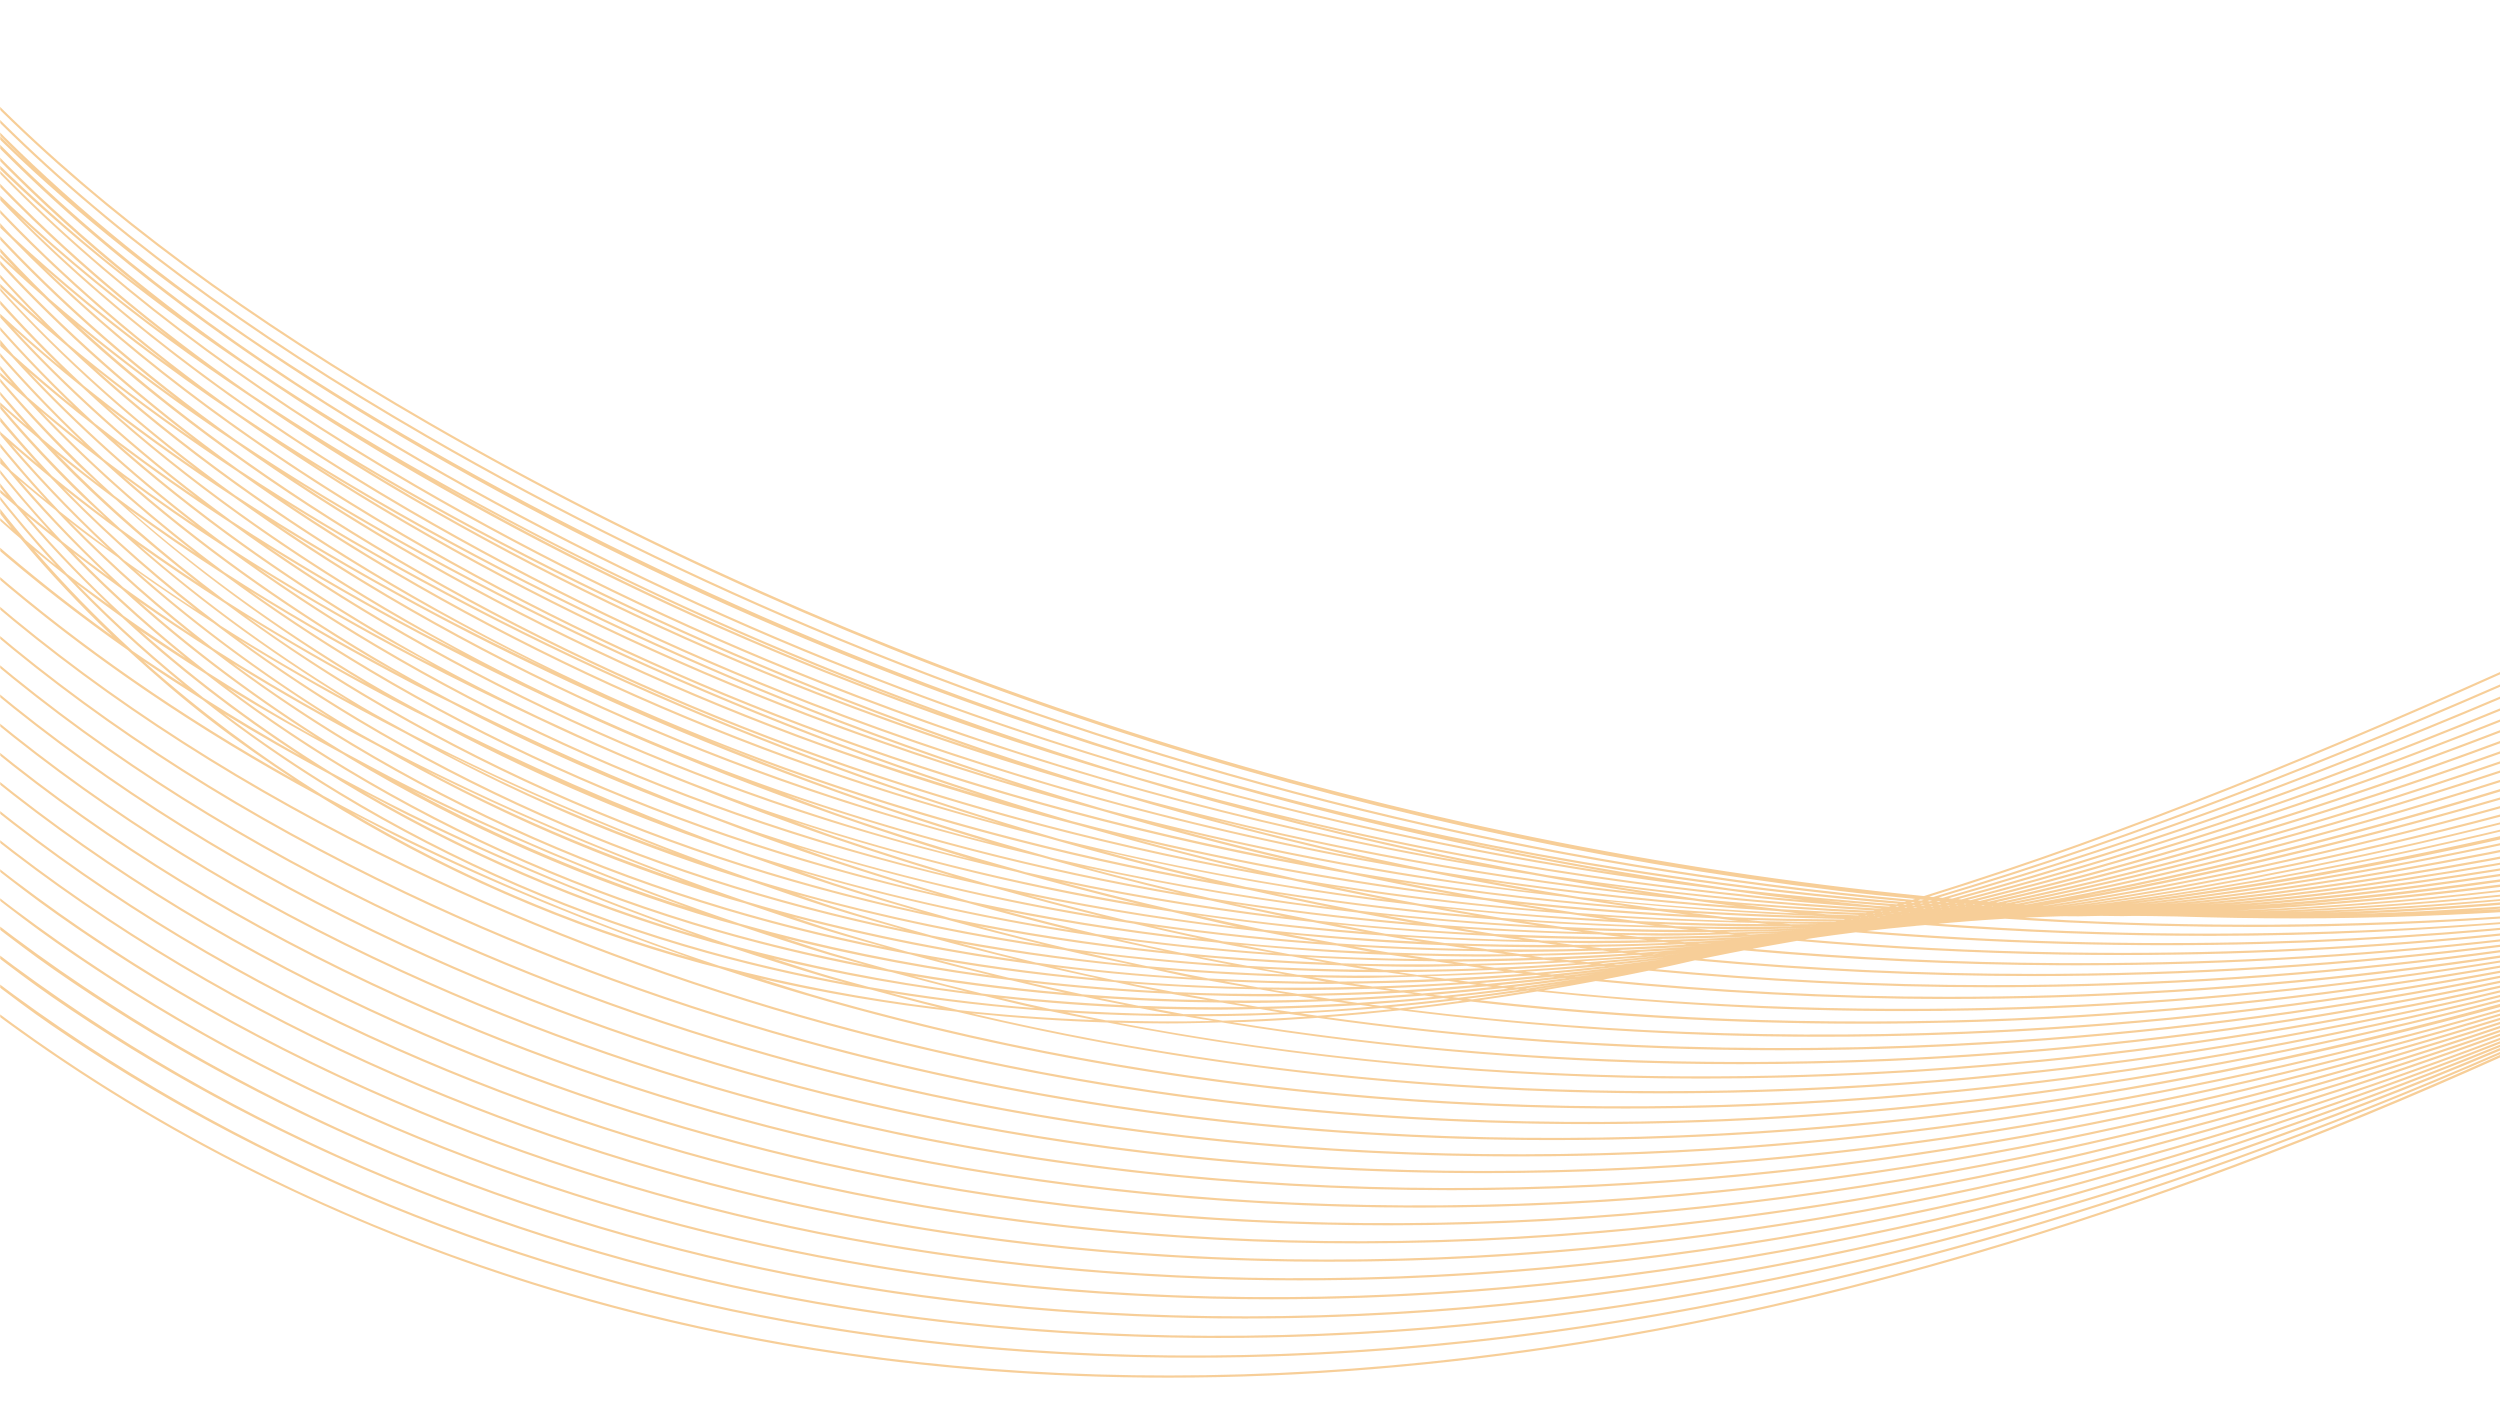 <svg xmlns="http://www.w3.org/2000/svg" xmlns:xlink="http://www.w3.org/1999/xlink" width="1920" zoomAndPan="magnify" viewBox="0 0 1440 810" height="1080" preserveAspectRatio="xMidYMid meet" version="1.0"><defs><filter x="0%" y="0%" width="100%" height="100%" id="4d454c92ee"><feColorMatrix values="0 0 0 0 1 0 0 0 0 1 0 0 0 0 1 0 0 0 1 0" color-interpolation-filters="sRGB"/></filter><mask id="c0e2e60415"><g filter="url(#4d454c92ee)"><rect x="-144" width="1728" fill="#000000" y="-81" height="972" fill-opacity="0.6"/></g></mask><clipPath id="a2cae16bc3"><path d="M 0 2.512 L 1440 2.512 L 1440 740 L 0 740 Z M 0 2.512 " clip-rule="nonzero"/></clipPath><clipPath id="8230b359af"><rect x="0" width="1440" y="0" height="751"/></clipPath></defs><rect x="-144" width="1728" fill="#ffffff" y="-81" height="972" fill-opacity="1"/><rect x="-144" width="1728" fill="#ffffff" y="-81" height="972" fill-opacity="1"/><rect x="-144" width="1728" fill="#ffffff" y="-81" height="972" fill-opacity="1"/><g mask="url(#c0e2e60415)"><g transform="matrix(1, 0, 0, 1, 0, 54)"><g clip-path="url(#8230b359af)"><g clip-path="url(#a2cae16bc3)"><path fill="#f1ad53" d="M -4.965 494.473 L -4.965 492.66 C 63.473 544.973 140.945 589.777 225.227 624.719 C 303.027 656.98 385.398 680.863 470.039 695.715 C 682.973 733.066 914.855 717.293 1159.199 648.875 C 1256.293 621.688 1355.785 586.012 1461.145 540.691 L 1461.145 542.133 C 1355.891 587.383 1256.551 622.91 1159.531 650.078 C 1001.129 694.434 847.945 716.676 701.754 716.676 C 622.277 716.676 544.887 710.109 469.828 696.949 C 385.094 682.082 302.633 658.172 224.738 625.875 C 154.766 596.867 89.258 561.344 30.023 520.297 C 18.031 511.984 6.516 503.238 -4.965 494.473 Z M 471.746 655.559 C 387.242 638.656 305.086 613.137 227.559 579.707 C 140.438 542.16 62.863 496.234 -4.965 442.82 L -4.965 444.285 C 7.336 453.945 19.766 463.512 32.703 472.664 C 91.328 514.133 156.73 550.531 227.07 580.852 C 304.672 614.316 386.922 639.859 471.5 656.777 C 560.684 674.598 653.168 683.5 748.516 683.5 C 881.531 683.5 1020.09 666.18 1162.914 631.578 C 1260.223 608 1358.562 576.781 1461.145 536.965 L 1461.145 535.684 C 1358.438 575.57 1260.023 606.758 1162.609 630.355 C 917.598 689.73 685.152 698.207 471.746 655.559 Z M 473.438 615.391 C 389.191 596.473 307.246 569.32 229.887 534.695 C 141.094 494.953 62.73 447.25 -4.965 392.43 L -4.965 394.012 C 62.645 448.641 140.824 496.199 229.371 535.84 C 306.805 570.496 388.824 597.676 473.164 616.613 C 577.695 640.066 686.734 651.793 799.555 651.793 C 917.934 651.793 1040.484 638.875 1166.297 613.059 C 1262.336 593.359 1360.23 566.094 1461.145 531.027 L 1461.145 529.684 C 1360.141 564.801 1262.156 592.121 1166.051 611.84 C 920.477 662.23 687.453 663.414 473.438 615.391 Z M 471.184 668.945 C 386.602 652.723 304.383 627.746 226.781 594.711 C 140.211 557.867 62.898 512.527 -4.965 459.582 L -4.965 461.016 C 7.066 470.375 19.191 479.668 31.82 488.535 C 90.641 529.875 156.078 565.977 226.293 595.855 C 303.973 628.926 386.285 653.926 470.938 670.164 C 555.289 686.332 642.582 694.402 732.477 694.402 C 870.031 694.402 1013.617 675.488 1161.785 637.742 C 1259.047 612.961 1357.738 580.285 1461.145 538.719 L 1461.145 537.387 C 1357.617 579.031 1258.836 611.73 1161.484 636.535 C 916.652 698.906 684.391 709.797 471.184 668.945 Z M 1461.145 544.074 C 1354.438 593.02 1255.074 631.227 1156.914 661.227 C 913.121 735.727 681.664 756.32 468.914 722.488 C 290.375 694.082 127.301 625.969 -4.965 526.586 L -4.965 528.148 C 39.02 561.074 86.52 590.781 137.508 616.832 C 239.711 669.051 351.145 705.008 468.73 723.723 C 535.016 734.27 603.07 739.535 672.801 739.535 C 827.035 739.535 989.262 713.758 1157.281 662.414 C 1255.367 632.438 1354.539 594.441 1461.145 545.559 Z M 469.477 709.102 C 384.758 694.93 302.312 671.59 224.449 639.723 C 140.703 605.457 63.496 561.23 -4.965 509.387 L -4.965 511.176 C 6.246 519.652 17.457 528.133 29.137 536.168 C 88.57 577.07 154.125 612.297 223.961 640.879 C 301.934 672.777 384.457 696.148 469.266 710.336 C 539.875 722.141 612.527 728.035 687.055 728.035 C 837.328 728.035 995.094 704.059 1158.406 656.25 C 1256.668 627.48 1355.594 590.852 1461.145 543.969 L 1461.145 542.648 C 1355.441 589.625 1256.434 626.246 1158.055 655.047 C 913.941 726.52 682.305 744.695 469.477 709.102 Z M 30.922 504.414 C 89.957 545.609 155.422 581.422 225.516 610.875 C 303.316 643.555 385.703 668.016 470.391 683.559 C 550.02 698.168 632.285 705.465 716.863 705.465 C 858.82 705.465 1007.281 684.914 1160.66 643.906 C 1257.809 617.93 1356.848 583.793 1461.145 540.418 L 1461.145 539.062 C 1356.719 582.512 1257.57 616.699 1160.324 642.699 C 915.742 708.09 683.691 721.422 470.605 682.324 C 386.008 666.805 303.715 642.367 226.004 609.715 C 141.18 574.086 63.438 528.699 -4.965 475.918 L -4.965 477.75 C 6.793 486.812 18.613 495.828 30.922 504.414 Z M 228.594 550.844 C 306.105 585.102 388.203 611.734 472.598 630 C 571.879 651.465 675.223 662.188 782.039 662.188 C 905.473 662.188 1033.523 647.859 1165.168 619.23 C 1261.215 598.348 1359.477 569.691 1461.145 532.988 L 1461.145 531.672 C 1359.375 568.426 1261.023 597.109 1164.895 618.012 C 919.504 671.375 686.691 675.012 472.875 628.781 C 388.539 610.539 306.531 583.93 229.109 549.699 C 140.871 510.691 62.773 463.586 -4.965 409.238 L -4.965 410.816 C 62.684 464.969 140.602 511.938 228.594 550.844 Z M 475.691 561.848 C 391.688 540.207 310.051 510.879 232.992 474.684 C 141.957 431.914 62.527 381.781 -4.965 325.07 L -4.965 326.668 C 62.441 383.18 141.68 433.16 232.477 475.809 C 309.578 512.043 391.309 541.395 475.387 563.051 C 602.371 595.742 735.887 612.102 874.602 612.102 C 970.969 612.102 1069.867 604.199 1170.805 588.387 C 1266.605 573.375 1363.043 551.434 1461.145 522.543 L 1461.145 521.297 C 1362.969 550.234 1266.48 572.133 1170.621 587.152 C 924.559 625.719 690.773 617.199 475.691 561.848 Z M 476.832 535.07 C 393.016 512.098 311.512 481.688 234.562 444.676 C 142.387 400.348 62.414 348.973 -4.965 291.312 L -4.965 292.922 C 62.328 350.379 142.102 401.598 234.016 445.805 C 311.039 482.844 392.617 513.277 476.496 536.273 C 615.621 574.383 762.422 593.484 915.207 593.484 C 999.438 593.484 1085.492 587.68 1173.043 576.043 C 1267.328 563.52 1363.57 543.707 1461.145 517.371 L 1461.145 516.09 C 1363.516 542.465 1267.223 562.277 1172.891 574.809 C 926.676 607.52 692.496 594.141 476.832 535.07 Z M 476.27 548.457 C 392.359 526.156 310.781 496.285 233.785 459.68 C 142.18 416.137 62.473 365.387 -4.965 308.199 L -4.965 309.801 C 62.387 366.789 141.891 417.387 233.238 460.809 C 310.324 497.441 391.98 527.344 475.934 549.66 C 608.922 584.988 748.973 602.691 894.645 602.691 C 985.027 602.691 1077.605 595.871 1171.93 582.215 C 1266.445 568.539 1363.508 547.676 1461.145 520.211 L 1461.145 518.379 C 1362.891 546.18 1266.199 567.312 1171.75 580.98 C 925.594 616.621 691.598 605.66 476.27 548.457 Z M 1356.469 472.344 C 1391.484 471.406 1426.352 469.301 1461.145 466.672 L 1461.145 467.812 C 1448.191 468.785 1435.246 469.84 1422.258 470.586 C 1435.234 470.008 1448.188 469.141 1461.145 468.332 L 1461.145 470.184 C 1414.977 473.152 1368.641 474.996 1322.203 474.996 C 1299.422 474.996 1276.625 474.598 1253.824 473.887 C 1249.508 473.801 1245.195 473.797 1240.875 473.68 C 1237.039 473.625 1233.211 473.637 1229.371 473.559 C 1227.082 473.566 1224.789 473.691 1222.5 473.691 C 1218.391 473.691 1214.273 473.566 1210.164 473.543 C 1205.84 473.57 1201.512 473.797 1197.188 473.797 C 1194.473 473.797 1191.77 473.75 1189.062 473.738 C 1188.23 473.742 1187.395 473.781 1186.562 473.789 C 1183.453 473.883 1180.34 474.02 1177.23 474.102 C 1173.586 474.242 1169.93 474.453 1166.285 474.574 C 1166.215 474.578 1166.145 474.582 1166.074 474.586 C 1174.434 475.086 1182.777 475.66 1191.152 476.07 C 1281.762 480.488 1371.859 479.156 1461.145 472.418 L 1461.145 473.574 C 1407.141 477.727 1352.848 479.934 1298.293 479.934 C 1262.648 479.934 1226.934 479.062 1191.094 477.32 C 1179.023 476.73 1166.988 475.965 1154.957 475.184 C 1151.617 475.359 1148.25 475.652 1144.914 475.812 C 1141.426 476.023 1137.895 476.383 1134.41 476.574 C 1130.832 476.816 1127.191 477.242 1123.617 477.465 C 1123.613 477.465 1123.609 477.465 1123.605 477.465 C 1121.875 477.594 1120.105 477.828 1118.379 477.949 C 1118.031 477.977 1117.691 477.98 1117.344 478.008 C 1117.035 478.035 1116.727 478.078 1116.418 478.102 C 1140.875 479.852 1165.398 481.301 1190.027 482.234 C 1280.945 485.668 1371.418 483.285 1461.145 475.473 L 1461.145 476.52 C 1398.816 481.984 1336.164 485.062 1273.207 485.062 C 1245.5 485.062 1217.777 484.535 1189.965 483.484 C 1162.793 482.457 1135.738 480.848 1108.77 478.828 C 1108.477 478.855 1108.176 478.898 1107.883 478.926 C 1106.551 479.051 1105.234 479.133 1103.902 479.25 C 1103.488 479.293 1103.062 479.363 1102.645 479.406 C 1100.977 479.578 1099.328 479.691 1097.66 479.859 C 1097.574 479.867 1097.488 479.883 1097.402 479.895 C 1094.242 480.258 1091.125 480.496 1087.973 480.84 C 1084.602 481.254 1081.273 481.555 1077.914 481.945 C 1077 482.066 1076.102 482.152 1075.191 482.27 C 1112.871 485.258 1150.754 487.383 1188.871 488.406 C 1208.547 488.938 1228.211 489.199 1247.859 489.199 C 1319.281 489.199 1390.422 485.508 1461.145 478.445 L 1461.145 479.66 C 1390.418 486.727 1319.281 490.449 1247.859 490.449 C 1228.18 490.449 1208.547 490.18 1188.84 489.656 C 1148.609 488.574 1108.637 486.285 1068.895 483.023 C 1068.363 483.09 1067.836 483.145 1067.309 483.211 C 1063.84 483.691 1060.406 484.094 1056.949 484.551 C 1053.742 485.02 1050.562 485.43 1047.363 485.883 C 1045.527 486.168 1043.707 486.422 1041.875 486.699 C 1041.156 486.828 1040.438 486.957 1039.723 487.09 C 1088.668 491.23 1138.012 493.789 1187.742 494.578 C 1199.301 494.762 1210.895 494.852 1222.438 494.852 C 1302.328 494.852 1381.965 490.277 1461.145 481.441 L 1461.145 482.707 C 1381.961 491.5 1302.332 496.102 1222.453 496.102 C 1210.879 496.102 1199.301 496.012 1187.711 495.828 C 1136.426 495.012 1085.551 492.305 1035.094 487.926 C 1029.992 488.828 1024.875 489.773 1019.793 490.625 C 1017.191 491.098 1014.598 491.57 1012.004 492.027 C 1011.141 492.191 1010.262 492.395 1009.398 492.555 C 1067.859 497.695 1126.945 500.465 1186.586 500.75 C 1190.07 500.766 1193.59 500.773 1197.078 500.773 C 1285.363 500.773 1373.488 495.32 1461.145 484.629 L 1461.145 485.84 C 1373.484 496.527 1285.359 502.023 1197.078 502.023 C 1193.562 502.023 1190.086 502.016 1186.586 502 C 1125.301 501.707 1064.594 498.836 1004.562 493.426 C 1004.449 493.445 1004.336 493.465 1004.223 493.484 C 1001.789 493.977 999.375 494.418 996.945 494.898 C 992.781 495.781 988.664 496.539 984.512 497.387 C 983.109 497.691 981.715 497.973 980.312 498.273 C 1043.367 504 1107.176 506.969 1171.672 506.969 C 1176.273 506.969 1180.84 506.953 1185.457 506.922 C 1277.516 506.336 1369.535 499.715 1461.145 487.445 L 1461.145 488.711 C 1369.539 500.973 1277.523 507.586 1185.457 508.172 C 1180.871 508.203 1176.258 508.219 1171.672 508.219 C 1105.789 508.219 1040.633 505.113 976.27 499.145 C 968.664 500.883 961.055 502.625 953.48 504.238 C 1017.047 510.145 1081.363 513.43 1146.496 513.43 C 1159.074 513.43 1171.656 513.316 1184.301 513.094 C 1276.633 511.477 1369.039 503.742 1461.145 490.312 L 1461.145 491.59 C 1369.051 505.004 1276.652 512.727 1184.332 514.344 C 1171.688 514.566 1159.078 514.672 1146.496 514.672 C 1080.055 514.672 1014.469 511.234 949.66 505.094 C 940.867 506.945 932.133 508.59 923.383 510.273 C 988.605 516.594 1054.648 520.156 1121.609 520.156 C 1142.062 520.156 1162.562 519.863 1183.172 519.266 C 1275.754 516.602 1368.543 507.75 1461.145 493.145 L 1461.145 494.488 C 1368.555 509.09 1275.773 517.855 1183.203 520.516 C 1162.594 521.109 1142.062 521.398 1121.609 521.398 C 1053.207 521.398 985.77 517.688 919.188 511.098 C 909.18 512.996 899.215 514.746 889.273 516.422 C 984.883 526.297 1082.578 529.398 1182.016 525.43 C 1274.855 521.711 1368.031 511.652 1461.145 495.758 L 1461.145 496.945 C 1368.047 512.836 1274.891 522.961 1182.074 526.68 C 1153.547 527.824 1125.156 528.395 1096.918 528.395 C 1025.375 528.395 954.898 524.379 885.445 517.07 C 874.352 518.91 863.305 520.609 852.301 522.172 C 959.219 534.125 1068.93 537.363 1180.887 531.602 C 1273.953 526.816 1367.516 515.547 1461.145 498.426 L 1461.145 499.684 C 1367.539 516.797 1274 528.066 1180.949 532.852 C 1144.637 534.719 1108.539 535.648 1072.715 535.648 C 996.328 535.648 921.109 531.34 847.227 522.887 C 835.051 524.574 822.941 526.086 810.887 527.434 C 930.41 542.176 1053.641 545.711 1179.73 537.773 C 1273.02 531.91 1366.977 519.477 1461.145 501.105 L 1461.145 502.383 C 1367.004 520.742 1273.082 533.164 1179.82 539.023 C 1135.801 541.789 1092.133 543.172 1048.863 543.172 C 966.566 543.172 885.762 537.883 806.512 527.922 C 792.285 529.465 778.141 530.793 764.094 531.859 C 897.695 550.402 1036.246 554.543 1178.602 543.945 C 1272.102 536.996 1366.441 523.387 1461.145 503.746 L 1461.145 505.031 C 1366.473 524.66 1272.164 538.242 1178.695 545.195 C 1127.09 549.031 1075.973 550.949 1025.422 550.949 C 934.699 550.949 845.82 544.578 758.98 532.281 C 744.852 533.297 730.801 534.125 716.879 534.652 C 714.469 534.742 712.098 534.711 709.691 534.789 C 859.52 558.746 1016.016 564.008 1177.461 550.117 C 1271.156 542.066 1365.887 527.281 1461.145 506.348 L 1461.145 507.648 C 1365.922 528.566 1271.23 543.32 1177.566 551.371 C 1118.516 556.445 1060.086 558.973 1002.438 558.973 C 900.336 558.973 800.668 550.738 703.719 534.902 C 693.215 535.188 682.699 535.504 672.297 535.504 C 662.695 535.504 653.172 535.305 643.664 535.066 C 812.844 567.184 991.312 574.352 1176.32 556.293 C 1270.195 547.137 1365.309 531.164 1461.145 508.906 L 1461.145 510.199 C 1365.352 532.438 1270.277 548.383 1176.441 557.543 C 1110.047 564.02 1044.477 567.25 979.895 567.25 C 862.422 567.25 748.25 556.297 637.941 534.98 C 611.441 534.18 585.363 532.359 559.66 529.703 C 752.918 574.977 959.492 586.004 1175.176 562.465 C 1269.219 552.191 1364.719 534.988 1461.145 511.383 L 1461.145 512.629 C 1364.77 536.207 1269.305 553.43 1175.297 563.699 C 1101.715 571.746 1029.137 575.762 957.824 575.762 C 817.043 575.762 681.117 559.922 551.188 528.762 C 512.258 524.414 474.258 518.047 437.441 509.445 C 450.734 513.605 463.98 517.895 477.398 521.684 C 693.363 582.633 927.727 598.438 1174.035 568.637 C 1268.234 557.234 1364.133 538.738 1461.145 513.766 L 1461.145 515.027 C 1364.191 539.965 1268.34 558.48 1174.188 569.871 C 1093.535 579.633 1014.133 584.508 936.258 584.508 C 776.176 584.508 622.461 563.926 477.062 522.887 C 455.867 516.902 434.828 510.43 413.965 503.523 C 410.93 502.73 407.848 502.031 404.836 501.207 C 326.699 479.871 251.652 446.922 184.223 404.73 C 112.742 366.086 49.746 322.906 -4.965 275.785 L -4.965 274.117 C 45.93 318.012 104.039 358.484 169.492 395.066 C 153.289 384.418 137.398 373.406 122.219 361.703 C 105.113 348.516 89.066 334.664 73.586 320.465 C 45.664 300.836 19.496 280.367 -4.965 259.133 L -4.965 257.195 C 16.914 276.207 40.082 294.641 64.715 312.383 C 45.793 294.438 28.188 275.703 11.852 256.254 C 6.055 251.406 0.656 246.383 -4.965 241.461 L -4.965 239.898 C -1.031 243.355 2.684 246.906 6.703 250.324 C 2.664 245.398 -1.133 240.336 -4.965 235.293 L -4.965 232.719 C 1.355 240.898 7.859 248.973 14.59 256.914 C 20.586 261.898 26.312 267 32.512 271.898 C 19.234 257.59 6.844 242.75 -4.965 227.59 L -4.965 225.703 C 8.605 243.203 23.102 260.195 38.625 276.562 C 46.516 282.695 54.793 288.652 63.004 294.645 C 43.801 276.43 25.844 257.414 9.199 237.66 C 4.406 233.59 -0.309 229.488 -4.965 225.363 L -4.965 223.625 C -2.004 226.234 0.941 228.844 3.938 231.438 C 0.867 227.703 -1.992 223.859 -4.965 220.07 L -4.965 218.082 C -0.035 224.355 4.91 230.629 10.086 236.77 C 16.336 242.078 22.734 247.328 29.219 252.543 C 17.16 239.539 5.891 226.094 -4.965 212.438 L -4.965 210.555 C 7.812 226.734 21.273 242.566 35.75 257.816 C 44.566 264.785 53.648 271.641 62.879 278.434 C 42.031 258.836 22.582 238.371 4.707 217.082 C 1.422 214.227 -1.758 211.324 -4.965 208.434 L -4.965 207.043 C -3.219 208.609 -1.516 210.195 0.246 211.754 C -1.555 209.566 -3.199 207.293 -4.965 205.086 L -4.965 202.941 C -1.18 207.695 2.496 212.5 6.434 217.176 C 13.129 222.977 19.969 228.723 26.941 234.418 C 15.719 222.367 5.211 209.945 -4.965 197.363 L -4.965 195.352 C 7.406 210.738 20.316 225.855 34.246 240.434 C 43.492 247.82 53.051 255.086 62.777 262.293 C 40.105 241.172 19.059 219.102 -0.137 196.129 C -1.777 194.672 -3.344 193.184 -4.965 191.719 L -4.965 190.203 C -4.949 190.215 -4.938 190.227 -4.926 190.238 C -4.941 190.223 -4.949 190.203 -4.965 190.188 L -4.965 188.035 C -3.023 190.43 -1.219 192.887 0.766 195.258 C 7.672 201.402 14.73 207.488 21.941 213.512 C 12.605 203.43 3.648 193.16 -4.965 182.73 L -4.965 180.336 C 6.113 193.844 17.582 207.176 29.883 220.098 C 40.055 228.402 50.504 236.605 61.281 244.691 C 54.902 238.781 48.281 233.004 42.176 226.949 C 25.363 210.289 9.727 193.02 -4.965 175.316 L -4.965 173.211 C -4.965 173.211 -4.965 173.215 -4.961 173.215 C 1.801 179.395 8.723 185.516 15.793 191.582 C 8.578 183.703 1.801 175.625 -4.965 167.539 L -4.965 165.75 C 4.395 176.934 14.168 187.945 24.375 198.75 C 35.113 207.738 46.09 216.637 57.527 225.375 C 52.855 221.031 47.887 216.832 43.363 212.422 C 26.055 195.543 10.141 177.973 -4.965 160.047 L -4.965 158.215 C 16.391 183.652 39.879 208.094 65.66 231.422 C 80.781 242.734 96.496 253.852 112.832 264.77 C 76.73 236.785 44.117 207.094 15.07 175.762 C 8.234 169.848 1.574 163.875 -4.965 157.859 L -4.965 155.941 C -0.945 159.648 3.02 163.375 7.148 167.043 C 2.93 162.344 -0.902 157.473 -4.965 152.703 L -4.965 150.844 C 1.859 158.902 8.633 166.984 15.91 174.836 C 26.371 183.887 37.277 192.785 48.438 201.602 C 29.332 183.516 11.559 164.824 -4.965 145.59 L -4.965 143.641 C 14.793 166.746 36.309 189.09 59.789 210.535 C 76.805 223.574 94.684 236.336 113.293 248.879 C 73.641 218.324 38.145 185.852 6.918 151.566 C 2.848 147.922 -1 144.199 -4.965 140.516 L -4.965 138.988 C -3.668 140.191 -2.445 141.426 -1.137 142.625 C -2.477 141.109 -3.641 139.516 -4.965 137.988 L -4.965 135.703 C -0.668 140.688 3.344 145.789 7.816 150.695 C 18.93 160.641 30.434 170.453 42.379 180.129 C 25.539 164.035 9.836 147.465 -4.965 130.531 L -4.965 128.707 C 13.312 149.707 33.09 170.102 54.5 189.801 C 73.16 204.426 92.824 218.746 113.477 232.789 C 69.887 199.379 31.25 163.844 -2.242 126.293 C -3.176 125.426 -4.035 124.535 -4.965 123.664 L -4.965 121.219 C -3.742 122.609 -2.59 124.027 -1.352 125.414 C 10.289 136.23 22.406 146.895 35.023 157.414 C 20.941 143.777 7.672 129.828 -4.965 115.641 L -4.965 113.555 C 11.539 132.199 29.156 150.426 48.18 168.102 C 68.629 184.551 90.285 200.652 113.234 216.41 C 68.52 182.281 29.211 146.012 -4.965 107.895 L -4.965 104.75 C 4.691 113.918 14.59 123.016 24.945 131.977 C 14.512 121.652 4.641 111.129 -4.965 100.516 L -4.965 98.723 C 8.949 114.203 23.617 129.422 39.324 144.27 C 62.004 163.113 86.328 181.5 112.246 199.5 C 67.965 165.797 29.023 130.148 -4.965 92.855 L -4.965 90.883 C 35.289 135.219 82.574 177.227 137.34 216.469 C 170.145 238.066 205.332 259.109 243.137 279.637 C 319.465 321.082 400.191 357.48 483.047 387.816 C 524.805 403.098 567.156 416.879 610.027 429.242 C 671.383 444.48 734.375 456.094 798.789 464.258 C 780.438 460.707 762.148 456.957 743.953 452.902 C 644.148 435.906 547.707 410.387 456.684 376.766 C 377.203 347.414 300.348 311.074 228.195 268.754 C 159.992 228.727 99.812 185.34 49.32 139.781 C 40.895 132.18 32.77 124.453 24.801 116.66 C 14.488 107.676 4.652 98.559 -4.965 89.379 L -4.965 87.707 C -0.254 92.215 4.457 96.719 9.336 101.18 C 4.398 96.082 -0.227 90.871 -4.965 85.703 L -4.965 83.613 C 5.691 95.25 16.684 106.785 28.367 118.094 C 51.301 137.922 75.938 157.301 102.395 176.258 C 62.066 145.121 26.418 112.652 -4.965 78.719 L -4.965 76.754 C 34.77 119.891 81.465 160.641 135.75 199.34 C 169.195 221.641 205.188 243.387 243.914 264.633 C 320.254 306.512 400.906 343.453 483.613 374.426 C 527.547 390.879 572.137 405.668 617.273 418.926 C 688.668 437.57 762.012 451.781 837.23 461.238 C 816.766 457.469 796.391 453.418 776.113 449.035 C 666.992 430.332 561.348 401.953 461.863 364.324 C 381.91 334.074 304.461 297.137 231.652 254.559 C 140.738 201.379 66.148 144.625 6.336 83.113 C 2.465 79.516 -1.203 75.867 -4.965 72.242 L -4.965 69.02 C -0.879 73.422 3.004 77.895 7.242 82.25 C 34.633 107.703 64.789 132.445 97.809 156.559 C 59.363 126.719 25.27 95.742 -4.965 63.551 L -4.965 61.668 C 35.191 104.586 82.305 145.32 137.176 184.164 C 170.418 206.477 206.184 228.277 244.691 249.621 C 320.941 291.898 401.531 329.387 484.191 361.039 C 534.039 380.125 584.711 397.078 636.051 412.109 C 716.438 433.516 799.16 449.387 883.926 459.672 C 862.699 456.031 841.551 452.098 820.508 447.812 C 815.57 446.988 810.602 446.25 805.68 445.391 C 688.23 424.863 574.297 393.406 467.039 351.879 C 386.68 320.762 308.633 283.242 235.098 240.371 C 136.828 183.055 57.531 122.055 -4.965 56.027 L -4.965 53.871 C 25.578 83.738 59.715 112.609 98.094 140.75 C 59.578 111.074 25.395 80.383 -4.965 48.605 L -4.965 46.609 C 37.113 90.867 86.691 132.996 144.773 173.293 C 175.922 193.984 209.332 214.387 245.469 234.625 C 321.703 277.312 402.215 315.344 484.754 347.66 C 538.004 368.496 592.148 387 647.047 403.273 C 744.117 430.133 844.293 449.266 947.062 460.559 C 925.324 457.266 903.66 453.676 882.098 449.727 C 858.965 446.156 835.926 442.305 813.082 437.945 C 695.223 415.461 580.543 382.32 472.234 339.438 C 391.387 307.426 312.762 269.32 238.555 226.172 C 138.75 168.148 58.379 106.82 -4.965 40.895 L -4.965 39.27 C 58.434 105.402 139.082 166.891 239.195 225.094 C 313.34 268.215 391.902 306.289 472.691 338.277 C 592.496 385.703 717.754 420.66 847.324 443.012 C 780.773 429.66 715.098 413.215 650.477 393.559 C 590.547 376.137 531.824 356.023 474.824 333.211 C 393.73 300.75 314.816 262.348 240.273 219.078 C 207.449 200.023 176.797 180.629 148.012 160.883 C 88.719 121.434 38.133 81.016 -4.965 38.633 L -4.965 36.578 C 21.648 62.891 50.855 88.52 83.559 113.543 C 50.883 87.645 21.543 61.035 -4.965 33.703 L -4.965 31.695 C 38.258 76.402 89.277 119.117 149.184 160.164 C 179.285 180.176 211.496 199.961 246.246 219.621 C 322.402 262.711 402.84 301.285 485.301 334.27 C 540.824 356.465 597.262 376.223 654.508 393.52 C 778.648 429.422 907.355 453.223 1039.594 464.594 C 1023.773 462.719 1007.992 460.668 992.25 458.457 C 934.375 451.48 876.984 442.176 820.484 430.504 C 702.273 406.086 586.848 371.258 477.426 326.992 C 396.105 294.09 316.902 255.398 241.996 211.984 C 168.383 169.301 106.91 126.668 54.074 81.664 C 32.84 63.574 13.277 45.23 -4.965 26.559 L -4.965 24.277 C 59.25 90.246 141.039 152 242.637 210.902 C 317.48 254.293 396.625 292.953 477.883 325.836 C 622.625 384.387 774.516 425.512 931.594 449.055 C 846.238 434.559 762.184 414.961 679.711 390.363 C 611.91 370.594 545.266 347.445 480.016 320.77 C 398.512 287.445 319.023 248.465 243.715 204.883 C 206.746 183.48 172.688 161.953 141.086 140.156 C 84.652 101.746 36.34 62.508 -4.965 21.539 L -4.965 19.402 C 2.191 26.531 9.223 33.691 16.809 40.719 C 9.219 33.547 2.184 26.242 -4.965 18.965 L -4.965 17.27 C 36.57 59.66 85.242 100.184 142.676 139.727 C 174.805 161.555 209.438 183.137 247.023 204.617 C 323.211 248.148 403.57 287.27 485.863 320.883 C 549.785 346.98 614.918 369.777 681.035 389.461 C 815.445 428.578 954.516 454.062 1096.953 465.598 C 1097.32 465.484 1097.688 465.395 1098.055 465.281 C 884.473 445.75 677.832 395.191 482.59 314.551 C 400.859 280.777 321.078 241.5 245.469 197.789 C 141.512 137.707 59.5 76.938 -4.965 11.844 L -4.965 10.062 C 59.555 75.414 141.746 136.406 246.078 196.707 C 321.656 240.395 401.391 279.652 483.078 313.391 C 679.203 394.406 886.848 445.008 1101.465 464.309 C 1102.02 464.137 1102.574 463.957 1103.129 463.789 C 1088.586 462.324 1074.035 460.938 1059.523 459.184 C 916.684 441.926 775.445 410.531 639.746 365.879 C 502.301 320.652 370.23 261.715 247.191 190.695 C 142.48 130.258 59.898 69.359 -4.965 4.363 L -4.965 2.582 C 59.957 67.832 142.719 128.949 247.801 189.613 C 508.84 340.281 805.57 432.281 1108.195 462.129 C 1226.082 425.512 1341.531 377.742 1461.145 323.57 L 1461.145 324.93 C 1342.562 378.605 1228.055 425.984 1111.191 462.453 C 1111.938 462.527 1112.68 462.625 1113.426 462.695 C 1231.605 427.531 1346.523 381.535 1461.145 330.988 L 1461.145 332.34 C 1347.59 382.391 1233.719 427.957 1116.684 462.973 C 1117.434 463.043 1118.184 463.09 1118.934 463.16 C 1236.824 429.566 1350.977 385.469 1461.145 338.246 L 1461.145 339.59 C 1352.027 386.332 1238.996 429.988 1122.301 463.441 C 1122.98 463.504 1123.656 463.551 1124.336 463.613 C 1241.555 431.652 1354.891 389.504 1461.145 345.324 L 1461.145 346.668 C 1355.973 390.379 1243.879 432.094 1127.93 463.914 C 1128.531 463.969 1129.129 464.012 1129.73 464.066 C 1243.457 434.457 1354.238 395.074 1461.145 352.012 L 1461.145 353.336 C 1355.379 395.914 1245.832 434.895 1133.379 464.371 C 1133.91 464.418 1134.441 464.461 1134.973 464.504 C 1247.906 436.438 1357.742 398.727 1461.145 358.449 L 1461.145 359.785 C 1358.918 399.59 1250.414 436.883 1138.824 464.828 C 1139.316 464.871 1139.812 464.914 1140.305 464.953 C 1252.359 438.535 1360.051 403.031 1461.145 364.918 L 1461.145 366.262 C 1361.281 403.91 1254.992 439.004 1144.402 465.297 C 1144.734 465.328 1145.062 465.355 1145.395 465.379 C 1256.199 440.523 1363.039 406.816 1461.145 371.176 L 1461.145 372.512 C 1364.293 407.695 1258.949 440.992 1149.664 465.738 C 1150.07 465.773 1150.473 465.812 1150.875 465.844 C 1248.48 445.227 1349.758 416.32 1461.145 377.18 L 1461.145 378.5 C 1351.402 417.039 1251.453 445.66 1155.16 466.203 C 1155.414 466.219 1155.668 466.246 1155.926 466.266 C 1252.098 446.992 1352.723 419.375 1461.145 382.77 L 1461.145 384.074 C 1354.395 420.098 1255.176 447.422 1160.328 466.637 C 1160.609 466.656 1160.891 466.684 1161.172 466.707 C 1256.484 448.742 1355.457 422.809 1461.145 388.469 L 1461.145 389.773 C 1357.164 423.543 1259.66 449.18 1165.75 467.09 C 1165.957 467.105 1166.164 467.129 1166.371 467.145 C 1260.77 450.457 1358.078 426.195 1461.145 394.023 L 1461.145 395.441 C 1369.48 424.055 1282.402 446.359 1197.875 462.637 C 1282.449 447.426 1369.938 426.305 1461.145 399.148 L 1461.145 400.434 C 1362.309 429.891 1267.773 452.375 1176.652 467.773 C 1176.805 467.785 1176.953 467.793 1177.105 467.801 C 1268.605 453.586 1362.977 432.434 1461.145 404.395 L 1461.145 405.688 C 1364.926 433.137 1272.371 453.941 1182.566 468.129 C 1182.641 468.133 1182.711 468.137 1182.781 468.141 C 1272.973 455.117 1365.438 435.613 1461.145 409.496 L 1461.145 410.797 C 1367.945 436.188 1277.84 455.254 1189.871 468.254 C 1278.227 456.395 1368.355 438.453 1461.145 414.328 L 1461.145 415.461 C 1372.535 438.449 1286.305 455.891 1201.758 467.727 C 1286.641 456.98 1372.883 440.609 1461.145 418.812 L 1461.145 419.938 C 1380.719 439.742 1301.926 455.145 1224.34 465.812 C 1301.711 456.082 1380.793 441.559 1461.145 422.801 L 1461.145 424.57 C 1458.266 425.246 1455.32 426.07 1452.449 426.73 C 1376.602 444.215 1301.332 457.34 1227.312 466.711 C 1303.961 457.973 1382.039 444.594 1461.145 427.121 L 1461.145 428.395 C 1384.973 445.199 1309.758 458.203 1235.855 466.93 C 1309.953 459.145 1385.156 447.121 1461.145 431.297 L 1461.145 432.609 C 1389.082 447.594 1317.738 459.117 1247.363 466.895 C 1317.898 460.008 1389.234 449.434 1461.145 435.367 L 1461.145 436.691 C 1393.438 449.922 1326.246 460 1259.746 466.883 C 1326.375 460.832 1393.57 451.543 1461.145 439.168 L 1461.145 440.355 C 1397.445 452.016 1334.074 461.027 1271.203 467.074 C 1334.18 461.809 1397.551 453.547 1461.145 442.691 L 1461.145 443.941 C 1401.711 454.086 1342.469 462.035 1283.566 467.301 C 1342.562 462.762 1401.801 455.527 1461.145 446.125 L 1461.145 447.441 C 1405.777 456.215 1350.5 463.133 1295.434 467.672 C 1350.578 463.805 1405.848 457.648 1461.145 449.523 L 1461.145 450.914 C 1412.406 458.086 1363.688 463.797 1315.059 467.652 C 1363.742 464.387 1412.457 459.316 1461.145 452.762 L 1461.145 454.156 C 1403.363 461.941 1345.547 467.406 1287.789 470.543 C 1345.617 468.094 1403.43 463.258 1461.145 456.172 L 1461.145 457.238 C 1407.887 463.797 1354.539 468.395 1301.18 470.98 C 1354.602 469.031 1407.945 465.039 1461.145 459.125 L 1461.145 460.234 C 1414.16 465.418 1367.07 469.125 1319.922 471.258 C 1367.117 469.688 1414.207 466.562 1461.145 461.91 L 1461.145 462.914 C 1420.75 466.941 1380.25 469.918 1339.66 471.641 C 1380.293 470.395 1420.762 467.602 1461.145 464.086 L 1461.145 465.418 C 1426.336 468.477 1391.465 470.996 1356.469 472.344 Z M 242.07 218.641 C 241.141 218.113 240.25 217.582 239.324 217.055 C 239.863 217.367 240.375 217.684 240.914 217.996 C 241.293 218.219 241.688 218.418 242.07 218.641 Z M 544.918 358.238 C 524.793 350.91 504.742 343.383 484.844 335.43 C 404.547 303.309 326.254 265.816 251.883 224.098 C 323.156 264.797 398.172 301.184 475.281 332.055 C 498.293 341.262 521.535 349.926 544.918 358.238 Z M 1104.715 464.574 C 1105.328 464.629 1105.945 464.672 1106.559 464.727 C 1107.062 464.578 1107.574 464.457 1108.082 464.309 C 1107.434 464.246 1106.789 464.168 1106.148 464.105 C 1105.668 464.254 1105.195 464.426 1104.715 464.574 Z M 1092.457 466.879 C 1092.789 466.777 1093.129 466.691 1093.461 466.594 C 1005.559 459.336 918.957 446.711 833.926 428.91 C 887.887 440.68 942.434 450.328 997.469 457.941 C 1028.938 461.633 1060.609 464.59 1092.457 466.879 Z M 891.574 450.133 C 954.613 459.543 1018.637 465.961 1083.508 469.434 C 1083.594 469.41 1083.684 469.387 1083.77 469.359 C 1081.656 469.156 1079.547 468.934 1077.434 468.719 C 989.344 462.684 902.012 451.164 816.781 434.23 C 790.336 428.973 764.07 423.113 737.965 416.809 C 788.598 429.832 839.84 440.891 891.574 450.133 Z M 202.465 211.102 C 213.887 218.176 225.484 225.215 237.457 232.188 C 311.254 275.156 389.527 312.941 470.102 344.496 C 502.246 357.082 534.852 368.637 567.797 379.387 C 539.742 369.805 511.902 359.621 484.297 348.816 C 401.695 316.484 321.137 278.434 244.859 235.707 C 230.227 227.512 216.191 219.312 202.465 211.102 Z M 791.215 441.625 C 741.398 430.73 692.141 418.004 643.484 403.492 C 584.074 386.977 525.957 367.703 469.645 345.656 C 389.012 314.078 310.676 276.27 236.82 233.27 C 204.043 214.184 173.465 194.699 144.766 174.816 C 111.625 152.801 81.227 130.477 53.188 107.5 C 38.02 95.07 23.66 82.508 9.945 69.797 C 70.09 130.152 144.84 186.281 235.734 239.289 C 309.215 282.129 387.184 319.617 467.496 350.723 C 571.156 390.859 679.336 421.152 791.215 441.625 Z M 824.098 447.293 C 881.965 456.82 940.793 463.73 1000.488 468.004 C 991.844 466.918 983.219 465.746 974.598 464.559 C 918.832 459.176 863.629 451.582 809.379 441.664 C 771.625 434.766 734.266 426.629 697.305 417.535 C 739.148 428.781 781.434 438.68 824.098 447.293 Z M 909.973 462.738 C 951.629 467.211 993.758 470.363 1036.332 472.156 C 1032.227 471.707 1028.125 471.25 1024.027 470.781 C 967.449 467.355 911.398 461.555 856.211 453.441 C 874.07 456.754 891.98 459.883 909.973 462.738 Z M 1025.66 469.707 C 1041.922 470.664 1058.25 471.402 1074.633 471.969 C 1074.844 471.91 1075.051 471.852 1075.258 471.793 C 1050.926 470.652 1026.684 469.008 1002.523 467.012 C 1010.223 467.973 1017.941 468.828 1025.66 469.707 Z M 924.426 464.973 C 934.402 466.484 944.398 467.934 954.418 469.301 C 986.488 471.637 1018.859 473.098 1051.477 473.844 C 1051.219 473.816 1050.965 473.785 1050.707 473.758 C 1008.262 472.246 966.18 469.156 924.426 464.973 Z M 178.812 212.441 C 196.512 223.906 214.898 235.219 234.016 246.383 C 307.109 289.07 384.789 326.262 464.906 356.93 C 504.469 372.074 544.73 385.711 585.613 397.93 C 551.324 386.906 517.332 375.074 483.734 362.211 C 401.027 330.527 320.395 293.016 244.082 250.719 C 221.367 238.125 199.688 225.359 178.812 212.441 Z M 744.688 441.988 C 707.398 433.309 670.469 423.527 633.875 412.777 C 575.895 397.312 519.258 379.082 464.449 358.105 C 384.273 327.402 306.531 290.18 233.375 247.465 C 198.738 227.234 166.551 206.492 136.523 185.234 C 95.516 157.715 58.496 129.383 25.176 100.137 C 81.707 154.723 150.355 205.551 232.293 253.477 C 305.023 296.027 382.414 332.93 462.289 363.148 C 552.82 397.398 647.227 423.461 744.688 441.988 Z M 778.293 448.242 C 830.922 457.199 884.441 463.91 938.801 468.309 C 926.52 466.539 914.27 464.672 902.047 462.688 C 868.406 458.922 834.953 454.605 801.977 449.109 C 760.355 442.176 719.223 433.773 678.668 424.078 C 711.609 432.938 744.809 441.039 778.293 448.242 Z M 854.727 463.094 C 893.605 467.598 932.941 470.906 972.73 472.957 C 967.035 472.23 961.336 471.516 955.648 470.742 C 904.934 467.059 854.809 461.434 805.516 453.828 C 821.863 457.109 838.262 460.203 854.727 463.094 Z M 868.895 515.434 C 867.883 515.316 866.855 515.246 865.844 515.129 C 852.301 516.629 838.84 517.93 825.457 519.031 C 827.352 519.27 829.258 519.465 831.148 519.695 C 843.664 518.445 856.242 517.035 868.895 515.434 Z M 836.41 520.312 C 837.629 520.457 838.848 520.598 840.066 520.738 C 851.793 519.332 863.566 517.801 875.418 516.078 C 874.969 516.027 874.516 515.992 874.066 515.941 C 861.445 517.586 848.898 519.02 836.41 520.312 Z M 141.754 300.973 C 163.434 316.605 186.133 331.559 209.859 345.73 C 278.172 386.527 351.754 419.598 428.535 444.02 C 462.09 454.688 496.426 463.773 531.414 471.48 C 514.148 466.477 496.891 461.461 479.832 455.938 C 463.781 450.734 447.895 445.066 432.023 439.375 C 431.602 439.238 431.164 439.129 430.742 438.992 C 428.109 438.141 425.555 437.094 422.93 436.223 C 420.863 435.469 418.777 434.785 416.715 434.023 C 357.918 414.141 301.152 389.293 247.176 359.93 C 244.367 358.504 241.461 357.207 238.66 355.766 C 204.336 338.102 172.137 319.832 141.754 300.973 Z M 558.48 465.133 C 601.863 474.473 646.254 481.676 691.605 486.727 C 678.738 484.012 665.965 481.035 653.195 478.051 C 586.426 468.031 521.859 453.168 459.516 433.82 C 466.625 436.289 473.648 438.984 480.793 441.359 C 506.449 449.883 532.359 457.773 558.48 465.133 Z M 480.398 442.551 C 456.062 434.457 432 425.645 408.102 416.457 C 356.91 397.957 307.168 376.086 259.559 350.711 C 252.879 347.355 246.055 344.195 239.438 340.754 C 205.43 323.062 173.531 304.809 143.434 286.012 C 165.566 301.781 188.84 316.973 213.316 331.543 C 282.27 372.59 356.43 406.25 433.742 431.574 C 468.816 443.066 504.688 452.957 541.262 461.363 C 520.855 455.395 500.52 449.234 480.398 442.551 Z M 570.316 455.648 C 616.859 466.07 664.461 474.27 713.156 479.992 C 700.344 477.316 687.719 474.102 675 471.164 C 599.645 459.504 526.91 442.043 456.898 419.105 C 465.066 422.027 473.145 425.172 481.359 427.973 C 510.703 437.973 540.379 447.156 570.316 455.648 Z M 480.961 429.16 C 452.672 419.516 424.773 408.871 397.094 397.781 C 384.969 393.105 372.984 388.168 361.035 383.109 C 359.043 382.258 357.055 381.402 355.062 380.543 C 339.734 373.961 324.559 367.133 309.562 359.941 C 286.121 348.984 262.914 337.688 240.215 325.742 C 207.527 308.559 176.801 290.883 147.758 272.73 C 169.656 288.129 192.621 303.027 216.758 317.348 C 286.41 358.668 361.168 392.922 438.922 419.133 C 475.168 431.348 512.223 441.965 550.004 451.043 C 526.82 444.176 503.781 436.938 480.961 429.16 Z M 590.676 448.348 C 639.523 459.402 689.539 467.965 740.609 474.117 C 726.117 471.156 711.711 467.965 697.328 464.684 C 612.496 451.129 530.699 430.73 452.254 403.594 C 462.148 407.254 471.961 411.113 481.922 414.594 C 517.688 427.078 554.047 438.062 590.676 448.348 Z M 481.508 415.766 C 398.391 386.734 317.469 351.398 240.992 310.742 C 210.121 294.332 180.969 277.527 153.379 260.309 C 174.656 275.035 196.879 289.348 220.215 303.148 C 290.57 344.758 365.902 379.594 444.117 406.707 C 481.883 419.785 520.469 431.242 559.82 441.082 C 533.496 433.203 507.379 424.797 481.508 415.766 Z M 241.766 295.734 C 212.766 280.156 185.281 264.25 159.203 248.004 C 179.781 262.027 201.199 275.715 223.656 288.953 C 294.652 330.82 370.578 366.242 449.328 394.262 C 488.992 408.367 529.535 420.715 570.852 431.422 C 540.996 422.406 511.348 412.848 482.059 402.375 C 399.031 372.684 318.184 336.801 241.766 295.734 Z M 606.449 440.227 C 658.809 452.426 712.414 461.926 767.156 468.754 C 750.996 465.523 734.914 462.062 718.887 458.438 C 626.258 443.074 536.965 420.004 451.488 389.211 C 436.344 383.754 421.402 377.789 406.473 371.801 C 431.594 382.105 456.883 392.047 482.484 401.203 C 523.203 415.762 564.645 428.484 606.449 440.227 Z M 864.238 475.887 C 820.262 472.496 777 467.328 734.379 460.68 C 750.43 464.176 766.566 467.43 782.746 470.535 C 816.746 474.441 851.168 477.336 886.012 479.18 C 878.746 478.098 871.477 477.043 864.238 475.887 Z M 864.867 474.723 C 894.07 476.965 923.566 478.473 953.336 479.27 C 949.219 478.75 945.121 478.164 941.016 477.621 C 903.973 475.941 867.438 472.957 831.262 469.07 C 842.438 471.043 853.637 472.934 864.867 474.723 Z M 910.258 499.75 C 911.742 499.922 913.234 500.047 914.723 500.215 C 927.344 499.258 940.016 498.168 952.758 496.902 C 952.645 496.887 952.531 496.879 952.422 496.867 C 938.266 498.082 924.266 498.914 910.258 499.75 Z M 952.664 495.633 C 953.938 495.523 955.219 495.383 956.492 495.273 C 954.891 495.395 953.324 495.43 951.723 495.543 C 952.035 495.578 952.352 495.602 952.664 495.633 Z M 867.934 504.402 C 869.496 504.602 871.031 504.883 872.594 505.074 C 887.289 504.164 902.07 503.043 916.941 501.695 C 915.914 501.582 914.883 501.492 913.855 501.375 C 898.492 502.531 883.117 503.711 867.934 504.402 Z M 741.754 484.074 C 751.238 485.906 760.734 487.707 770.266 489.398 C 795.648 491.109 821.297 492.199 847.211 492.648 C 842.254 491.918 837.285 491.227 832.336 490.461 C 801.738 489.281 771.609 486.996 741.754 484.074 Z M 819.277 488.543 C 811.926 487.355 804.566 486.215 797.242 484.945 C 760.461 482.281 724.289 478.215 688.605 473.035 C 701.848 475.988 715.098 478.91 728.434 481.586 C 758.332 484.785 788.621 487.105 819.277 488.543 Z M 769.988 490.613 C 734.129 488.191 698.848 484.449 664.098 479.512 C 677.492 482.555 690.938 485.461 704.434 488.211 C 732.523 491.078 760.988 493.082 789.785 494.309 C 783.145 493.203 776.605 491.785 769.988 490.613 Z M 714.367 490.188 C 723.859 492.07 733.363 493.922 742.902 495.66 C 767.512 497.219 792.406 498.121 817.547 498.43 C 811.945 497.578 806.285 496.91 800.695 496.012 C 771.527 494.977 742.816 492.887 714.367 490.188 Z M 788.488 504.602 C 783.289 503.789 778.102 502.949 772.914 502.094 C 745.07 501.238 717.625 499.465 690.477 497.016 C 699.781 498.895 709.152 500.59 718.504 502.324 C 741.586 503.664 764.914 504.418 788.488 504.602 Z M 727.168 503.965 C 733.945 505.188 740.754 506.328 747.559 507.48 C 768.496 508 789.578 508.176 810.918 507.742 C 806.801 507.148 802.66 506.633 798.555 506.012 C 774.477 505.996 750.734 505.184 727.168 503.965 Z M 625.789 494.832 C 637.34 497.492 648.926 500.055 660.559 502.492 C 686.887 504.895 713.562 506.5 740.578 507.309 C 733.547 506.094 726.52 504.859 719.512 503.562 C 687.789 501.746 656.547 498.828 625.789 494.832 Z M 670.668 504.562 C 679.098 506.273 687.523 507.988 695.996 509.582 C 718.438 510.754 741.074 511.461 764.008 511.477 C 758.84 510.652 753.754 509.605 748.602 508.738 C 722.297 508.102 696.324 506.695 670.668 504.562 Z M 607.562 503.016 C 618.934 505.652 630.344 508.176 641.801 510.59 C 667.031 512.719 692.605 514.062 718.496 514.652 C 711.035 513.344 703.531 512.164 696.105 510.766 C 666.141 509.211 636.625 506.625 607.562 503.016 Z M 650.578 512.41 C 659.109 514.164 667.68 515.797 676.258 517.426 C 697.484 518.371 719 518.641 740.684 518.5 C 735.645 517.68 730.648 516.746 725.625 515.887 C 700.301 515.449 675.273 514.316 650.578 512.41 Z M 674.648 518.449 C 646.613 517.164 618.984 514.926 591.77 511.75 C 602.262 514.188 612.797 516.5 623.359 518.742 C 647.16 520.598 671.277 521.703 695.688 522.117 C 688.684 520.867 681.625 519.777 674.648 518.449 Z M 702.82 522.254 C 721.492 522.465 740.332 522.27 759.348 521.641 C 755.414 521.043 751.523 520.32 747.598 519.699 C 742.504 519.758 737.367 519.922 732.293 519.922 C 715.996 519.922 699.863 519.52 683.82 518.906 C 690.133 520.078 696.484 521.152 702.82 522.254 Z M 766.105 521.348 C 782.164 520.73 798.344 519.801 814.637 518.59 C 812.539 518.312 810.445 518.016 808.348 517.73 C 790.332 518.75 772.52 519.289 754.797 519.594 C 758.566 520.176 762.328 520.789 766.105 521.348 Z M 801.527 516.797 C 798.336 516.352 795.133 515.949 791.949 515.488 C 777.348 515.957 762.816 516.266 748.406 516.266 C 742.781 516.266 737.238 516.059 731.641 515.988 C 736.941 516.875 742.285 517.637 747.602 518.48 C 765.434 518.27 783.398 517.734 801.527 516.797 Z M 783.973 514.398 C 779.719 513.766 775.41 513.309 771.168 512.648 C 769.109 512.656 767.031 512.727 764.98 512.727 C 744.828 512.727 724.934 512.117 705.16 511.23 C 711.668 512.422 718.176 513.621 724.711 514.742 C 744.27 515.094 764.047 514.922 783.973 514.398 Z M 771.262 511.391 C 789.613 511.305 808.141 510.785 826.793 509.969 C 823.266 509.488 819.746 508.988 816.227 508.488 C 804.836 508.758 793.332 509.309 782.055 509.309 C 773.289 509.309 764.645 509.027 755.945 508.863 C 761.051 509.703 766.145 510.59 771.262 511.391 Z M 816.305 507.562 C 832.898 507.168 849.637 506.422 866.465 505.453 C 864.613 505.219 862.789 504.895 860.938 504.66 C 842.242 505.43 823.699 505.832 805.297 505.902 C 808.969 506.445 812.625 507.043 816.305 507.562 Z M 854.543 503.742 C 851.223 503.301 847.926 502.773 844.609 502.316 C 835.637 502.477 826.559 502.875 817.648 502.875 C 805.332 502.875 793.16 502.539 780.969 502.234 C 786.266 503.086 791.598 503.828 796.91 504.637 C 815.984 504.676 835.156 504.461 854.543 503.742 Z M 837.793 501.336 C 833.949 500.793 830.105 500.25 826.27 499.684 C 801.254 499.52 776.535 498.652 752.043 497.258 C 758.938 498.477 765.824 499.73 772.742 500.875 C 794.215 501.531 815.922 501.629 837.793 501.336 Z M 643.398 486.824 C 655.785 489.664 668.234 492.34 680.711 494.926 C 708.211 497.613 736.066 499.484 764.285 500.52 C 757.5 499.363 750.77 498.051 744.008 496.82 C 709.941 494.691 676.406 491.344 643.398 486.824 Z M 563.145 479.32 C 580.23 483.922 597.449 488.184 614.73 492.285 C 645.738 496.598 677.309 499.672 709.309 501.75 C 699.957 499.965 690.629 498.113 681.332 496.191 C 641.156 492.289 601.719 486.738 563.145 479.32 Z M 613.188 493.234 C 560.305 485.816 508.93 475.094 459.098 461.18 C 465.965 463.453 472.75 465.957 479.652 468.137 C 498.434 474.062 517.398 479.551 536.441 484.832 C 574.281 492.289 612.965 497.941 652.438 501.801 C 639.336 498.996 626.184 496.328 613.188 493.234 Z M 552.031 489.109 C 566.895 493.082 581.828 496.883 596.844 500.465 C 626.395 504.41 656.391 507.363 686.887 509.168 C 678.395 507.523 670.031 505.527 661.578 503.762 C 624.383 500.398 587.797 495.645 552.031 489.109 Z M 456.188 473.961 C 463.836 476.441 471.398 479.16 479.09 481.523 C 493.73 486.023 508.469 490.285 523.273 494.387 C 559.023 501.195 595.57 506.266 632.84 509.695 C 621.066 507.152 609.309 504.574 597.625 501.797 C 549.172 495.367 501.984 486.129 456.188 473.961 Z M 538.992 498.562 C 552.961 502.285 566.996 505.832 581.102 509.207 C 609.34 512.777 638.016 515.359 667.148 516.879 C 658.906 515.27 650.738 513.449 642.539 511.727 C 607.383 508.781 572.816 504.488 538.992 498.562 Z M 452.027 486.363 C 460.875 489.184 469.637 492.246 478.539 494.906 C 489.504 498.184 500.547 501.27 511.605 504.32 C 544.957 510.41 579.02 514.922 613.734 517.922 C 603.215 515.625 592.785 513.113 582.34 510.625 C 537.773 505.043 494.273 497.051 452.027 486.363 Z M 525.512 508.105 C 538.828 511.656 552.207 515.055 565.652 518.277 C 592.828 521.531 620.449 523.754 648.48 525.008 C 640.332 523.402 632.203 521.75 624.098 520.035 C 590.625 517.449 557.73 513.539 525.512 508.105 Z M 655.719 525.32 C 676.637 526.129 697.777 526.391 719.156 526.086 C 714.027 525.242 708.91 524.375 703.797 523.488 C 679.883 523.238 656.23 522.383 632.898 520.762 C 640.488 522.328 648.09 523.855 655.719 525.32 Z M 724.66 525.965 C 741.859 525.645 759.195 524.988 776.688 523.949 C 773.324 523.473 769.93 523.098 766.57 522.602 C 749.805 523.25 733.121 523.695 716.621 523.695 C 714.645 523.695 712.703 523.609 710.73 523.598 C 715.375 524.387 720.004 525.215 724.66 525.965 Z M 782.066 523.668 C 796.695 522.738 811.406 521.602 826.234 520.176 C 824.336 519.938 822.453 519.645 820.559 519.398 C 804.406 520.668 788.375 521.645 772.457 522.332 C 775.652 522.793 778.863 523.219 782.066 523.668 Z M 859.688 514.52 C 858.578 514.387 857.477 514.246 856.367 514.113 C 841.867 515.426 827.438 516.555 813.117 517.414 C 815.129 517.68 817.125 518 819.141 518.262 C 832.578 517.215 846.094 515.969 859.688 514.52 Z M 850.711 513.32 C 849.16 513.129 847.633 512.867 846.082 512.672 C 829.867 513.809 813.762 514.676 797.773 515.25 C 800.688 515.664 803.598 516.086 806.516 516.484 C 821.148 515.672 835.891 514.605 850.711 513.32 Z M 840.531 511.895 C 838.375 511.617 836.242 511.273 834.086 510.988 C 815.434 511.902 796.957 512.371 778.605 512.555 C 782.586 513.156 786.602 513.66 790.59 514.242 C 807.129 513.73 823.75 513.008 840.531 511.895 Z M 877.656 506.887 C 875.66 506.648 873.656 506.445 871.664 506.199 C 854.852 507.223 838.184 507.902 821.602 508.359 C 825.172 508.855 828.773 509.25 832.352 509.727 C 847.359 509.012 862.457 508.078 877.656 506.887 Z M 907.863 500.754 C 906.145 500.555 904.406 500.422 902.691 500.215 C 885.762 501.148 868.961 501.773 852.258 502.156 C 855.234 502.555 858.176 503.047 861.156 503.434 C 876.625 502.793 892.203 501.871 907.863 500.754 Z M 896.02 499.523 C 893.82 499.258 891.586 499.109 889.387 498.836 C 871.566 499.438 853.82 499.859 836.25 499.859 C 839.418 500.309 842.574 500.785 845.75 501.223 C 862.402 500.91 879.145 500.383 896.02 499.523 Z M 882.203 497.793 C 879.605 497.457 877.047 496.996 874.453 496.652 C 868.074 496.73 861.617 496.992 855.273 496.992 C 840.305 496.992 825.496 496.617 810.711 496.191 C 816.125 497.035 821.582 497.734 827.012 498.531 C 845.258 498.645 863.68 498.336 882.203 497.793 Z M 867.793 495.672 C 863.801 495.129 859.844 494.488 855.859 493.922 C 830.191 493.613 804.785 492.684 779.637 491.148 C 786.359 492.309 793.059 493.539 799.805 494.629 C 822.273 495.438 844.91 495.855 867.793 495.672 Z M 856.656 492.781 C 875.824 492.996 895.094 492.977 914.543 492.508 C 911.773 492.164 908.984 491.883 906.215 491.531 C 902.461 491.555 898.664 491.699 894.918 491.699 C 877.395 491.699 860.039 491.289 842.746 490.734 C 847.379 491.426 852.012 492.121 856.656 492.781 Z M 897.145 490.297 C 893.379 489.801 889.629 489.246 885.867 488.727 C 859.418 488.262 833.203 487.234 807.27 485.52 C 815.523 486.906 823.898 487.898 832.184 489.18 C 853.648 490.012 875.328 490.328 897.145 490.297 Z M 877.281 487.531 C 871.656 486.73 866.008 486.008 860.398 485.16 C 829.875 483.793 799.75 481.473 769.918 478.453 C 779.379 480.23 788.766 482.23 798.273 483.875 C 824.336 485.746 850.691 486.926 877.281 487.531 Z M 850.379 483.539 C 843.117 482.406 835.863 481.234 828.621 480.02 C 788.695 477.004 749.43 472.41 710.707 466.57 C 726.566 470.07 742.559 473.168 758.547 476.277 C 788.789 479.562 819.414 481.965 850.379 483.539 Z M 860.891 483.973 C 885.059 485.047 909.406 485.695 933.992 485.73 C 929.969 485.23 925.93 484.766 921.91 484.238 C 894.664 483.68 867.641 482.562 840.906 480.738 C 847.566 481.812 854.207 482.965 860.891 483.973 Z M 911.844 482.945 C 907.254 482.324 902.691 481.598 898.109 480.945 C 863.984 479.375 830.309 476.695 796.988 473.16 C 807.398 475.078 817.824 476.945 828.285 478.699 C 855.859 480.789 883.719 482.207 911.844 482.945 Z M 624.508 445.355 C 648.496 451.836 672.676 457.766 696.996 463.324 C 735.539 469.492 774.688 474.301 814.453 477.652 C 803.551 475.746 792.688 473.723 781.84 471.641 C 728.277 465.453 675.828 456.641 624.508 445.355 Z M 611.184 454.031 C 632.711 459.805 654.391 465.148 676.191 470.164 C 712.316 475.73 749.062 479.895 786.324 482.859 C 776.293 481.062 766.324 479.074 756.34 477.121 C 706.953 471.688 658.535 464.016 611.184 454.031 Z M 591.547 461.477 C 610.445 466.586 629.414 471.516 648.531 476.031 C 684.938 481.629 721.957 485.863 759.602 488.672 C 749.027 486.734 738.434 484.867 727.918 482.754 C 681.508 477.777 636.035 470.684 591.547 461.477 Z M 578.23 470.504 C 595.898 475.266 613.668 479.754 631.539 483.98 C 665.215 488.906 699.441 492.621 734.238 495.039 C 723.418 493.02 712.52 491.227 701.766 489.02 C 659.77 484.656 618.559 478.523 578.23 470.504 Z M 460.301 447.848 C 466.965 450.102 473.539 452.582 480.23 454.75 C 502.52 461.969 525.039 468.629 547.688 474.957 C 587.973 483.25 629.188 489.559 671.25 493.973 C 658.184 491.188 645.117 488.418 632.152 485.359 C 573.051 476.75 515.77 464.156 460.301 447.848 Z M 129.848 293.59 C 112.312 282.43 95.441 271.051 79.223 259.441 C 117.922 293.316 161.027 324.645 208.137 352.832 C 217.078 358.18 226.352 363.02 235.473 368.094 C 236.484 368.613 237.449 369.141 238.461 369.656 C 300.516 401.242 365.633 428.754 432.438 452.156 C 486.977 468.867 543.484 481.562 601.797 490.305 C 582.613 485.605 563.484 480.762 544.543 475.438 C 504.887 467.168 466.012 457.242 428.168 445.211 C 351.281 420.758 277.605 387.648 209.219 346.797 C 181.289 330.117 154.945 312.242 129.848 293.59 Z M 255.453 379.25 C 298.27 401.801 342.98 421.109 388.965 437.461 C 343.352 420.004 298.73 400.59 255.453 379.25 Z M 137.441 314.234 C 159.348 330.254 182.363 345.508 206.414 359.926 C 274.027 400.449 347 432.926 423.34 456.465 C 455.219 466.285 487.848 474.578 521.066 481.594 C 507.109 477.582 493.105 473.688 479.285 469.324 C 463.238 464.258 447.359 458.719 431.492 453.152 C 429.535 452.555 427.531 452.047 425.578 451.434 C 358.473 430.414 294.156 402.297 233.512 368.43 C 199.797 351.125 167.684 333.039 137.441 314.234 Z M 122.867 304.785 C 107.309 294.793 92.262 284.633 77.758 274.285 C 115.84 308.055 158.285 339.164 204.68 367.02 C 209.195 369.73 213.93 372.102 218.492 374.738 C 224.855 378.059 231.188 381.395 237.672 384.66 C 299.227 415.645 363.805 442.547 430.059 465.324 C 480.496 480.121 532.664 491.32 586.434 498.988 C 569.094 494.738 551.809 490.359 534.672 485.59 C 496.609 478.035 459.305 468.848 422.977 457.652 C 346.543 434.09 273.465 401.57 205.777 360.992 C 176.539 343.469 148.918 324.652 122.867 304.785 Z M 244.867 389.469 C 292.395 414.934 342.262 436.305 393.816 453.602 C 342.797 434.672 292.938 413.32 244.867 389.469 Z M 133.863 327.957 C 155.789 344.191 178.832 359.613 202.961 374.121 C 269.914 414.387 342.324 446.273 418.16 468.898 C 448.203 477.863 478.941 485.367 510.219 491.719 C 499.719 488.719 489.141 485.914 478.723 482.715 C 462.078 477.598 445.605 472 429.164 466.344 C 426.254 465.488 423.285 464.75 420.387 463.871 C 349.316 442.316 281.371 412.508 217.812 375.781 C 188.492 360.457 160.488 344.52 133.863 327.957 Z M 121.961 320.438 C 107.574 311.254 93.531 301.914 79.977 292.367 C 115.574 323.934 154.988 353.016 197.887 379.129 C 210.738 386.047 223.516 393.004 236.895 399.664 C 297.438 429.797 360.883 455.934 426 477.977 C 473.023 491.223 521.574 501.234 571.578 507.996 C 555.777 504.121 540.039 500.09 524.41 495.777 C 488.086 488.906 452.488 480.453 417.797 470.102 C 341.867 447.441 269.367 415.512 202.316 375.191 C 174 358.156 147.234 339.824 121.961 320.438 Z M 236.941 401.062 C 287.621 428.531 341.016 451.273 396.512 468.867 C 341.77 449.105 288.273 426.59 236.941 401.062 Z M 197.254 380.199 C 174.418 367.902 152.168 355.316 131.02 342.211 C 152.738 358.461 175.574 373.867 199.5 388.312 C 265.773 428.309 337.59 459.609 412.953 481.344 C 441.066 489.445 469.805 496.203 499.023 501.91 C 492.09 499.938 485.07 498.172 478.176 496.109 C 460.492 490.82 442.977 485.047 425.52 479.137 C 422.09 478.168 418.605 477.324 415.191 476.32 C 339.508 454.109 267.297 422.469 200.598 382.281 C 199.469 381.602 198.383 380.883 197.254 380.199 Z M 118.555 334.18 C 105.625 325.938 92.824 317.637 80.559 309.086 C 114.051 338.941 150.973 366.43 191.02 391.168 C 205.781 399.137 220.652 407.051 236.117 414.66 C 295.137 443.711 356.902 468.961 420.316 490.18 C 464.617 502.219 510.27 511.332 557.289 517.34 C 542.621 513.746 528.043 509.926 513.531 505.945 C 479.164 499.742 445.48 492.02 412.617 482.547 C 337.148 460.777 265.223 429.434 198.863 389.375 C 170.527 372.277 143.773 353.793 118.555 334.18 Z M 235.57 415.789 C 226.543 411.348 218.035 406.641 209.25 402.078 C 269.277 437.105 333.734 464.895 401.207 484.801 C 344.324 464.934 288.789 441.988 235.57 415.789 Z M 190.488 392.305 C 169.262 380.844 148.551 369.125 128.785 356.93 C 150.117 373.031 172.547 388.266 196.059 402.508 C 261.691 442.25 332.914 472.961 407.758 493.785 C 433.887 501.055 460.562 507.117 487.668 512.215 C 484.336 511.27 480.949 510.465 477.625 509.496 C 458.312 503.883 439.16 497.789 420.125 491.426 C 416.77 490.512 413.367 489.711 410.027 488.766 C 334.785 467.453 263.168 436.398 197.141 396.473 C 194.891 395.113 192.719 393.68 190.488 392.305 Z M 500.371 514.484 C 531.828 519.98 563.902 524.082 596.613 526.688 C 586.75 524.523 577.008 522.035 567.207 519.699 C 525.547 514.777 484.852 507.645 445.293 498.027 C 456.18 501.461 466.988 505.102 477.961 508.293 C 485.391 510.453 492.895 512.43 500.371 514.484 Z M 605.289 527.289 C 628.184 528.93 651.355 529.91 674.836 530.145 C 668.723 529.039 662.648 527.824 656.559 526.656 C 629.488 525.637 602.828 523.648 576.551 520.777 C 586.109 523 595.664 525.23 605.289 527.289 Z M 681.727 530.156 C 700.113 530.234 718.652 529.949 737.391 529.168 C 733.457 528.562 729.578 527.816 725.66 527.184 C 717.574 527.344 709.453 527.578 701.434 527.578 C 689.121 527.578 676.895 527.371 664.738 527 C 670.398 528.055 676.043 529.152 681.727 530.156 Z M 744.082 528.953 C 759.508 528.227 775.082 527.125 790.738 525.82 C 788.375 525.504 786.004 525.203 783.645 524.879 C 766.031 526.016 748.605 526.676 731.281 527.09 C 735.531 527.762 739.82 528.312 744.082 528.953 Z M 795.301 525.395 C 808.445 524.254 821.668 522.918 834.973 521.367 C 833.754 521.223 832.547 521.02 831.332 520.871 C 816.938 522.309 802.629 523.527 788.422 524.496 C 790.711 524.809 793.008 525.094 795.301 525.395 Z M 902.188 509.375 C 901.945 509.348 901.703 509.324 901.465 509.301 C 888.32 510.895 875.246 512.301 862.242 513.531 C 863.297 513.656 864.344 513.812 865.402 513.938 C 877.598 512.586 889.867 511.047 902.188 509.375 Z M 895.668 508.715 C 895.191 508.66 894.711 508.621 894.234 508.566 C 880.148 510.016 866.156 511.223 852.23 512.258 C 853.633 512.43 855.023 512.625 856.426 512.793 C 869.438 511.613 882.516 510.258 895.668 508.715 Z M 888.027 507.938 C 886.887 507.809 885.73 507.723 884.59 507.59 C 869.609 508.832 854.699 509.906 839.902 510.688 C 841.98 510.957 844.055 511.223 846.137 511.484 C 860.02 510.508 873.98 509.324 888.027 507.938 Z M 924.773 502.508 C 924.449 502.477 924.129 502.445 923.805 502.41 C 908.551 503.852 893.523 504.73 878.453 505.719 C 880.586 505.973 882.75 506.121 884.883 506.371 C 898.105 505.27 911.406 503.969 924.773 502.508 Z M 958.23 497.422 C 958.176 497.414 958.117 497.41 958.059 497.406 C 945.738 498.668 933.43 499.918 921.223 500.891 C 921.961 500.969 922.699 501.039 923.434 501.121 C 934.98 500.027 946.586 498.777 958.23 497.422 Z M 966.457 493.125 C 958.137 493.688 949.922 493.988 941.648 494.426 C 942.719 494.543 943.781 494.688 944.852 494.805 C 952.027 494.316 959.246 493.707 966.457 493.125 Z M 898.766 498.559 C 900.602 498.777 902.465 498.914 904.301 499.133 C 918.23 498.348 932.234 497.391 946.312 496.234 C 945.578 496.156 944.852 496.059 944.121 495.977 C 928.938 497.004 913.777 497.961 898.766 498.559 Z M 937.676 495.219 C 936.527 495.094 935.379 494.945 934.23 494.816 C 916.734 495.668 899.359 496.227 882.09 496.516 C 884.484 496.828 886.84 497.266 889.234 497.566 C 905.285 497.023 921.43 496.254 937.676 495.219 Z M 927.258 494 C 925.797 493.828 924.332 493.656 922.871 493.484 C 906.773 493.953 890.738 494.266 874.828 494.266 C 871.742 494.266 868.715 494.117 865.633 494.098 C 868.93 494.551 872.191 495.109 875.488 495.547 C 892.625 495.328 909.898 494.77 927.258 494 Z M 971.52 490.086 C 970.816 490.012 970.113 489.949 969.414 489.875 C 951.414 490.66 933.52 491.168 915.742 491.391 C 918.16 491.688 920.582 491.953 923 492.242 C 939.074 491.77 955.258 491.027 971.52 490.086 Z M 961.605 489.082 C 960.449 488.953 959.285 488.844 958.129 488.711 C 943.859 489.062 929.641 489.281 915.512 489.281 C 909.07 489.281 902.746 488.996 896.332 488.922 C 899.633 489.359 902.914 489.852 906.215 490.27 C 924.57 490.148 943.012 489.812 961.605 489.082 Z M 948.891 487.57 C 947.184 487.371 945.488 487.145 943.781 486.941 C 941.395 486.949 938.977 487.027 936.594 487.027 C 915.648 487.027 894.879 486.594 874.234 485.844 C 878.797 486.5 883.363 487.129 887.934 487.75 C 908.094 488.082 928.438 487.965 948.891 487.57 Z M 999.047 484.535 C 997.887 484.418 996.738 484.27 995.582 484.148 C 983.121 484.406 970.551 484.938 958.191 484.938 C 950.062 484.938 942.078 484.582 933.992 484.473 C 937.16 484.867 940.32 485.266 943.488 485.645 C 961.891 485.574 980.418 485.188 999.047 484.535 Z M 988.402 483.348 C 987.164 483.211 985.93 483.066 984.691 482.93 C 983.23 482.934 981.738 483.012 980.273 483.012 C 957.277 483.012 934.457 482.539 911.797 481.676 C 915.887 482.23 920 482.719 924.098 483.254 C 945.383 483.664 966.812 483.707 988.402 483.348 Z M 973.203 481.645 C 969.727 481.238 966.234 480.895 962.762 480.473 C 934.102 479.852 905.676 478.637 877.535 476.684 C 884.945 477.82 892.383 478.875 899.816 479.93 C 924.074 481.023 948.559 481.547 973.203 481.645 Z M 1032.922 479.762 C 1032.441 479.715 1031.961 479.66 1031.48 479.613 C 1029.609 479.621 1027.715 479.688 1025.848 479.688 C 1002.168 479.688 978.684 479.152 955.324 478.277 C 958.637 478.691 961.945 479.098 965.258 479.496 C 987.676 479.953 1010.203 480.121 1032.922 479.762 Z M 1018.469 478.301 C 1016.137 478.055 1013.789 477.848 1011.461 477.594 C 981.801 476.992 952.266 475.918 923.012 473.949 C 929.367 474.848 935.746 475.668 942.117 476.508 C 967.371 477.637 992.836 478.203 1018.469 478.301 Z M 1001.285 476.457 C 997.383 476.012 993.496 475.492 989.594 475.023 C 950.898 473.344 912.516 470.535 874.559 466.555 C 885.871 468.426 897.215 470.176 908.578 471.863 C 939.199 474.148 970.105 475.684 1001.285 476.457 Z M 169.559 222.555 C 189.043 235.434 209.301 248.117 230.559 260.57 C 302.922 302.969 380.023 339.574 459.699 369.375 C 494.242 382.289 529.531 393.625 565.168 404.199 C 537.609 395.266 510.277 385.742 483.188 375.602 C 400.402 344.602 319.707 307.637 243.309 265.73 C 217.5 251.57 193.008 237.168 169.559 222.555 Z M 722.137 447.852 C 688.453 439.945 655.051 431.188 621.961 421.562 C 566.234 407.242 511.871 390.211 459.27 370.547 C 379.52 340.727 302.359 304.078 229.918 261.652 C 196.012 241.785 164.488 221.363 135.055 200.379 C 102.477 178.656 72.418 156.379 44.676 133.512 C 96.844 181.434 158.289 226.277 228.836 267.672 C 300.91 309.957 377.707 346.262 457.109 375.594 C 542.051 406.965 630.578 430.996 722.137 447.852 Z M 747.324 452.348 C 794.344 460.273 842.18 466.234 890.73 470.344 C 878.973 468.492 867.238 466.555 855.539 464.508 C 835.098 462.148 814.734 459.578 794.574 456.547 C 746.605 449.34 699.355 440.102 652.938 429.105 C 684.133 437.633 715.617 445.336 747.324 452.348 Z M 818.422 466.742 C 854.07 470.844 890.191 473.762 926.691 475.703 C 919.188 474.66 911.699 473.57 904.223 472.445 C 866.012 469.484 828.141 465.559 790.875 460.266 C 782.867 459.129 774.93 457.805 766.965 456.559 C 784.055 460.16 801.195 463.578 818.422 466.742 Z M 634.402 436.027 C 661.918 443.57 689.645 450.508 717.574 456.852 C 761.039 464.102 805.227 469.676 850.121 473.508 C 838.516 471.57 826.934 469.566 815.391 467.43 C 753.688 460.227 693.355 449.676 634.402 436.027 Z M 164.746 235.484 C 184.707 248.898 205.43 262.023 227.117 274.766 C 298.793 316.891 375.301 352.91 454.504 381.82 C 494.453 396.395 535.238 409.277 576.762 420.566 C 545.086 410.816 513.676 400.352 482.621 388.988 C 399.703 358.629 318.93 322.207 242.531 280.73 C 215.258 265.93 189.406 250.84 164.746 235.484 Z M 54.531 158.191 C 103.613 202.398 160.594 243.73 225.379 281.859 C 296.77 323.879 372.984 359.598 451.914 388.035 C 530.207 416.242 611.734 437.926 696.082 453.176 C 664.895 445.727 633.949 437.555 603.293 428.602 C 552.457 415.742 502.617 400.699 454.078 382.992 C 374.797 354.051 298.23 318 226.477 275.848 C 194.633 257.137 164.75 237.652 136.633 217.508 C 107.328 198.215 79.988 178.453 54.531 158.191 Z M 135.387 231.297 C 168.543 253.004 204.125 274.105 242.348 294.637 C 267.637 308.227 293.559 321.02 319.738 333.438 C 287.34 317.742 255.516 301.051 224.738 282.941 C 153.145 240.797 90.961 194.781 38.547 145.25 C 24.152 133.293 10.402 121.152 -2.723 108.828 C 36.414 152.234 82.535 193.117 135.387 231.297 Z M 61.371 180.184 C 107.945 221.668 161.512 260.379 221.938 296.059 C 292.609 337.785 368.234 372.918 446.723 400.48 C 521.598 426.762 599.586 446.816 680.352 460.66 C 653.078 454.176 626.016 447.109 599.164 439.457 C 547.906 427.25 497.688 412.785 448.898 395.434 C 370.094 367.395 294.086 331.93 223.02 290.035 C 191.664 271.551 162.242 252.246 134.555 232.238 C 108.66 215.281 84.277 197.941 61.371 180.184 Z M 133.449 246.145 C 166.953 267.961 202.938 289.105 241.57 309.645 C 249.43 313.82 257.523 317.695 265.473 321.758 C 250.598 313.77 235.777 305.688 221.297 297.137 C 154.984 257.98 96.969 215.148 47.332 169.023 C 33.5 157.895 20.219 146.605 7.5 135.141 C 43.82 174.445 85.871 211.492 133.449 246.145 Z M 66.652 200.707 C 111.047 239.98 161.652 276.59 218.48 310.25 C 248.062 327.773 278.719 343.77 309.957 358.75 C 325.105 365.836 340.32 372.824 355.738 379.477 C 357.613 380.285 359.484 381.102 361.367 381.898 C 373.34 387.012 385.488 391.789 397.598 396.637 C 412.164 402.254 426.734 407.855 441.527 412.914 C 510.352 436.438 582.004 454.312 656.105 466.797 C 632.438 461.078 608.957 454.852 585.621 448.234 C 537.211 437.094 489.789 423.84 443.723 407.879 C 365.418 380.742 290.004 345.867 219.574 304.234 C 188.766 286.012 159.848 266.922 132.633 247.098 C 109.418 231.977 87.484 216.508 66.652 200.707 Z M 131.449 260.957 C 165.316 282.895 201.727 304.098 240.793 324.641 C 243.809 326.223 246.938 327.664 249.965 329.234 C 239.219 323.316 228.363 317.555 217.84 311.32 C 155.711 274.52 100.949 234.223 53.676 190.738 C 40.836 180.672 28.422 170.473 16.512 160.113 C 50.141 195.789 88.52 229.434 131.449 260.957 Z M 70.609 220.176 C 113.098 257.625 161.234 292.469 215.039 324.449 C 229.773 333.203 244.855 341.457 260.039 349.551 C 308.074 373.695 357.652 395.727 408.438 415.25 C 417.738 418.613 426.934 422.234 436.332 425.359 C 500.098 446.547 566.383 462.684 634.914 473.926 C 613.598 468.719 592.477 462.984 571.438 457.035 C 526.105 446.926 481.695 434.871 438.527 420.32 C 360.68 394.07 285.848 359.789 216.117 318.414 C 185.887 300.477 157.508 281.641 130.793 262.02 C 109.719 248.375 89.734 234.41 70.609 220.176 Z M 129.301 275.66 C 161.578 296.461 196.223 316.535 233.18 335.992 C 226.949 332.453 220.547 329.168 214.398 325.516 C 155.957 290.781 104.125 252.695 59.027 211.523 C 46.633 202.027 34.746 192.363 23.188 182.59 C 54.57 215.496 90 246.539 129.301 275.66 Z M 73.777 238.992 C 114.523 274.848 160.445 308.145 211.578 338.637 C 223.379 345.672 235.531 352.172 247.629 358.754 C 302.195 386.426 358.891 411.305 417.09 432.828 C 419.301 433.574 421.469 434.43 423.691 435.164 C 426.609 436.23 429.582 437.172 432.512 438.223 C 492.008 457.34 553.773 471.906 617.617 481.949 C 597.262 476.965 577.043 471.613 556.953 465.938 C 514.816 456.816 473.523 445.926 433.348 432.766 C 355.957 407.406 281.703 373.711 212.676 332.609 C 182.941 314.91 155.023 296.262 128.746 276.793 C 109.598 264.457 91.332 251.844 73.777 238.992 Z M 32.309 207.004 C 61.531 237.012 94.035 265.398 129.512 291.906 C 155.195 308.289 182.328 324.203 210.922 339.691 C 157.461 307.812 109.277 272.113 66.602 233.672 C 54.832 224.902 43.359 216.027 32.309 207.004 Z M 69.402 250.668 C 83.977 261.375 99.09 271.898 114.758 282.227 C 89.109 262.309 64.953 241.488 42.77 219.691 C 35.66 212.699 28.777 205.598 22.035 198.422 C 14.609 192.18 7.344 185.879 0.25 179.516 C 21.223 204.246 44.344 227.996 69.402 250.668 Z M 36.551 227.145 C 63.953 255.184 94.289 281.672 127.145 306.461 C 150.82 321.496 175.762 336.094 201.883 350.32 C 153.203 320.742 108.867 287.789 69.32 252.156 C 58.102 243.926 47.129 235.605 36.551 227.145 Z M 71.363 268.562 C 84.855 278.34 98.805 287.953 113.215 297.398 C 82.707 273.434 54.641 247.895 29.082 221.055 C 21.371 214.758 13.84 208.391 6.473 201.961 C 26.305 225.109 47.965 247.352 71.363 268.562 Z M 39.492 245.852 C 64.82 271.805 92.613 296.355 122.605 319.371 C 144.371 333.273 167.082 346.754 190.715 359.812 C 145.824 331.797 104.742 300.742 67.965 267.105 C 60.348 261.539 52.465 256.051 45.16 250.391 C 43.234 248.898 41.398 247.355 39.492 245.852 Z M 70.855 284.223 C 83.645 293.453 96.793 302.531 110.34 311.434 C 82.094 288.949 55.949 265.031 32.035 239.883 C 24.859 234.113 17.82 228.277 10.91 222.379 C 29.367 243.852 49.34 264.52 70.855 284.223 Z M 42.09 264.273 C 65.75 288.57 91.531 311.586 119.277 333.164 C 139.723 346.203 160.777 358.953 182.855 371.211 C 141.844 345.145 104.109 316.359 70.086 285.211 C 60.543 278.32 51.207 271.344 42.09 264.273 Z M 71.16 300.695 C 82.738 308.973 94.781 317.039 106.973 325.039 C 81.133 304.156 57.027 282.039 34.902 258.742 C 28.098 253.367 21.441 247.926 14.883 242.445 C 32.297 262.668 51.043 282.137 71.16 300.695 Z M 43.992 282.098 C 66.531 305.336 90.992 327.348 117.266 347.977 C 135.324 359.434 153.926 370.617 173.242 381.445 C 136 357.168 101.594 330.465 70.348 301.641 C 61.359 295.219 52.609 288.688 43.992 282.098 Z M 76.258 320.883 C 85.836 327.574 95.918 334.027 105.895 340.527 C 81.539 320.695 58.812 299.645 37.812 277.512 C 31.57 272.656 25.641 267.668 19.598 262.727 C 37.188 283.012 56.09 302.434 76.258 320.883 Z M 397.926 497.828 C 341.949 478.578 287.258 456.32 234.793 430.801 C 223.773 425.441 213.312 419.777 202.645 414.227 C 262.523 449.699 328.219 478.113 397.926 497.828 Z M 541.496 526.516 C 528.047 523.207 514.723 519.578 501.406 515.93 C 469.32 510.402 437.934 503.477 407.422 494.988 C 332.473 474.133 261.141 443.371 195.418 403.574 C 167.613 386.73 141.359 368.469 116.617 349.047 C 105.047 341.703 93.582 334.316 82.535 326.719 C 114.344 355.133 149.086 381.125 186.266 404.375 C 202.266 413 218.523 421.492 235.34 429.672 C 292.723 457.594 352.648 481.898 414.16 502.27 C 455.398 513.082 497.855 521.184 541.496 526.516 Z M 630.754 533.551 C 622.133 531.844 613.473 530.254 604.906 528.418 C 573.445 526.168 542.535 522.645 512.289 517.773 C 525.43 521.277 538.641 524.605 551.91 527.781 C 577.781 530.672 604.082 532.566 630.754 533.551 Z M 698.766 534.086 C 693.215 533.164 687.633 532.316 682.098 531.34 C 659.32 531.254 636.777 530.559 614.531 529.164 C 622.008 530.719 629.484 532.258 637 533.715 C 657.379 534.352 677.938 534.559 698.766 534.086 Z M 753.098 531.52 C 749.496 530.996 745.871 530.539 742.273 529.996 C 735.035 530.324 727.766 530.73 720.582 530.934 C 709.82 531.234 699.121 531.371 688.469 531.387 C 693.711 532.293 699.004 533.062 704.266 533.918 C 720.398 533.48 736.699 532.621 753.098 531.52 Z M 801.793 527.297 C 799.91 527.055 798.031 526.793 796.152 526.543 C 780.367 527.918 764.742 528.902 749.195 529.695 C 752.418 530.172 755.645 530.641 758.875 531.102 C 773.09 530.078 787.391 528.812 801.793 527.297 Z M 842.449 522.391 C 841.512 522.281 840.586 522.121 839.645 522.008 C 826.582 523.562 813.59 524.93 800.672 526.098 C 802.543 526.336 804.41 526.594 806.281 526.832 C 818.27 525.527 830.332 524.035 842.449 522.391 Z M 880.941 516.625 C 880.727 516.602 880.512 516.582 880.297 516.559 C 868.465 518.312 856.699 519.875 844.973 521.312 C 845.953 521.43 846.93 521.547 847.91 521.656 C 858.863 520.125 869.879 518.434 880.941 516.625 Z M 879.684 515.426 C 886.406 514.426 893.129 513.434 899.887 512.332 C 892.766 513.387 885.672 514.367 878.594 515.312 C 878.953 515.352 879.32 515.387 879.684 515.426 Z M 902.961 512.984 C 896.758 514 890.562 514.98 884.391 515.914 C 884.566 515.934 884.742 515.949 884.922 515.969 C 890.938 514.969 896.914 514.07 902.961 512.984 Z M 907.77 509.941 C 907.699 509.934 907.621 509.926 907.547 509.918 C 895.426 511.605 883.348 513.18 871.344 514.555 C 872.098 514.641 872.859 514.707 873.617 514.793 C 884.949 513.316 896.332 511.699 907.77 509.941 Z M 918.801 507.129 C 914.848 507.652 910.918 508.117 906.977 508.609 C 907.172 508.629 907.367 508.648 907.559 508.668 C 911.312 508.145 915.039 507.68 918.801 507.129 Z M 926.051 504.922 C 917.496 505.977 908.941 507.039 900.449 507.949 C 900.73 507.98 901.016 508.004 901.301 508.035 C 909.535 507.035 917.762 506.059 926.051 504.922 Z M 930.707 503.125 C 930.609 503.113 930.508 503.105 930.41 503.094 C 917.277 504.574 904.211 505.879 891.211 507.012 C 892.121 507.117 893.039 507.188 893.949 507.289 C 906.148 506.039 918.387 504.688 930.707 503.125 Z M 959.367 498.301 C 949.41 499.465 939.391 500.777 929.508 501.75 C 929.977 501.801 930.445 501.848 930.918 501.895 C 940.348 500.832 949.867 499.543 959.367 498.301 Z M 968.25 495.273 C 965.113 495.57 961.953 495.941 958.824 496.223 C 958.891 496.23 958.957 496.234 959.027 496.242 C 962.098 495.926 965.168 495.605 968.25 495.273 Z M 976.66 491.062 C 961.527 491.98 946.469 492.723 931.5 493.238 C 932.621 493.363 933.742 493.504 934.867 493.633 C 948.727 492.953 962.656 492.094 976.66 491.062 Z M 987.09 489.098 C 984.066 489.258 981.07 489.348 978.055 489.492 C 978.414 489.531 978.773 489.566 979.133 489.602 C 981.781 489.438 984.434 489.273 987.09 489.098 Z M 997.957 487.219 C 987.789 487.695 977.641 488.125 967.543 488.426 C 968.438 488.527 969.336 488.602 970.23 488.699 C 979.441 488.293 988.691 487.773 997.957 487.219 Z M 1008.254 485.5 C 1008.18 485.496 1008.105 485.488 1008.031 485.48 C 989.602 486.215 971.289 486.66 953.082 486.828 C 954.641 487.008 956.188 487.23 957.746 487.406 C 974.492 486.996 991.316 486.395 1008.254 485.5 Z M 1024.492 483.539 C 1017.965 483.773 1011.523 483.781 1005.02 483.949 C 1006.039 484.055 1007.062 484.133 1008.082 484.234 C 1013.547 484.012 1019.008 483.805 1024.492 483.539 Z M 1033.586 482.027 C 1020.449 482.402 1007.359 482.652 994.324 482.75 C 995.434 482.871 996.539 483.008 997.648 483.125 C 1009.586 482.863 1021.559 482.523 1033.586 482.027 Z M 1040.988 480.66 C 1028.242 480.918 1015.465 481.266 1002.82 481.266 C 993.941 481.266 985.219 480.871 976.387 480.746 C 979.355 481.086 982.332 481.414 985.305 481.742 C 1003.75 481.691 1022.336 481.266 1040.988 480.66 Z M 1045.398 479.43 C 1044.426 479.441 1043.445 479.461 1042.473 479.469 C 1042.582 479.48 1042.695 479.492 1042.805 479.504 C 1043.668 479.484 1044.539 479.449 1045.398 479.43 Z M 1048.406 478.223 C 1041.051 478.215 1033.754 477.941 1026.418 477.852 C 1028.121 478.023 1029.824 478.195 1031.527 478.363 C 1037.145 478.348 1042.773 478.289 1048.406 478.223 Z M 1057.855 476.762 C 1040.68 476.617 1023.516 476.422 1006.441 475.832 C 1009.113 476.129 1011.801 476.355 1014.473 476.645 C 1028.672 476.898 1042.918 477 1057.223 476.941 C 1057.434 476.879 1057.645 476.82 1057.855 476.762 Z M 1062.293 476.84 C 1062.23 476.84 1062.172 476.84 1062.109 476.84 C 1062.035 476.859 1061.965 476.879 1061.891 476.898 C 1061.953 476.898 1062.02 476.898 1062.082 476.898 C 1062.152 476.879 1062.223 476.859 1062.293 476.84 Z M 1062.77 475.359 C 1032.738 474.82 1002.863 473.641 973.156 471.754 C 979.754 472.594 986.367 473.398 992.98 474.18 C 1015.797 475.117 1038.816 475.469 1061.914 475.602 C 1062.199 475.52 1062.484 475.438 1062.77 475.359 Z M 1067.391 475.445 C 1067.262 475.445 1067.137 475.441 1067.008 475.438 C 1066.715 475.523 1066.422 475.605 1066.133 475.691 C 1066.246 475.691 1066.359 475.695 1066.477 475.695 C 1066.781 475.613 1067.086 475.527 1067.391 475.445 Z M 1070.203 473.234 C 1070.422 473.172 1070.641 473.109 1070.859 473.047 C 1062.402 472.734 1053.965 472.344 1045.527 471.922 C 1047.727 472.152 1049.914 472.438 1052.117 472.656 C 1058.141 472.867 1064.16 473.082 1070.203 473.234 Z M 1071.383 475.672 C 1071.355 475.668 1071.328 475.668 1071.297 475.664 C 1071.148 475.703 1071 475.746 1070.852 475.785 C 1070.879 475.785 1070.906 475.789 1070.934 475.789 C 1071.082 475.75 1071.234 475.711 1071.383 475.672 Z M 1071.988 474.188 C 1071.801 474.184 1071.613 474.18 1071.43 474.176 C 1071.336 474.203 1071.242 474.227 1071.148 474.254 C 1071.332 474.258 1071.512 474.266 1071.699 474.266 C 1071.793 474.238 1071.895 474.215 1071.988 474.188 Z M 1075.602 473.199 C 1075.379 473.191 1075.152 473.184 1074.93 473.176 C 1074.707 473.238 1074.488 473.301 1074.27 473.363 C 1074.484 473.371 1074.699 473.383 1074.918 473.387 C 1075.145 473.324 1075.375 473.262 1075.602 473.199 Z M 1076.688 474.281 C 1076.582 474.277 1076.477 474.277 1076.371 474.277 C 1076.27 474.305 1076.172 474.332 1076.066 474.359 C 1076.168 474.359 1076.27 474.363 1076.367 474.363 C 1076.473 474.336 1076.578 474.309 1076.688 474.281 Z M 1079.066 470.703 C 1079.316 470.633 1079.566 470.562 1079.812 470.492 C 1027.684 467.57 975.867 462.617 924.59 455.816 C 942.863 458.785 961.211 461.469 979.605 463.965 C 1012.5 467.035 1045.676 469.227 1079.066 470.703 Z M 1078.742 472.09 C 1079.016 472.098 1079.293 472.102 1079.574 472.113 C 1079.738 472.066 1079.91 472.02 1080.078 471.973 C 1079.801 471.961 1079.527 471.953 1079.25 471.941 C 1079.082 471.992 1078.91 472.039 1078.742 472.09 Z M 1080.254 473.348 C 1080.109 473.34 1079.965 473.34 1079.816 473.332 C 1079.605 473.391 1079.395 473.449 1079.184 473.508 C 1079.332 473.508 1079.48 473.508 1079.629 473.512 C 1079.836 473.457 1080.047 473.402 1080.254 473.348 Z M 1082.953 474.41 C 1082.398 474.395 1081.84 474.387 1081.285 474.375 C 1081.176 474.402 1081.066 474.434 1080.957 474.461 C 1081.504 474.465 1082.043 474.492 1082.59 474.496 C 1082.711 474.465 1082.832 474.438 1082.953 474.41 Z M 1083.059 470.855 C 1083.383 470.871 1083.707 470.879 1084.027 470.895 C 1084.238 470.832 1084.449 470.777 1084.66 470.719 C 1084.336 470.703 1084.016 470.691 1083.691 470.672 C 1083.484 470.738 1083.27 470.793 1083.059 470.855 Z M 1083.828 472.234 C 1084.031 472.242 1084.234 472.246 1084.438 472.254 C 1084.559 472.219 1084.684 472.188 1084.812 472.152 C 1084.613 472.145 1084.41 472.137 1084.211 472.129 C 1084.082 472.164 1083.957 472.199 1083.828 472.234 Z M 1086.449 473.543 C 1085.859 473.527 1085.266 473.504 1084.672 473.488 C 1084.578 473.512 1084.484 473.535 1084.391 473.559 C 1085.027 473.57 1085.668 473.57 1086.305 473.582 C 1086.355 473.57 1086.402 473.555 1086.449 473.543 Z M 1088.957 467.879 C 1075.734 466.895 1062.531 465.75 1049.336 464.523 C 1059.512 465.684 1069.715 466.699 1079.918 467.715 C 1082.59 467.891 1085.285 467.996 1087.961 468.164 C 1088.289 468.066 1088.625 467.977 1088.957 467.879 Z M 1088.16 471.047 C 1088.414 471.059 1088.664 471.066 1088.918 471.078 C 1089.086 471.031 1089.258 470.988 1089.43 470.941 C 1089.176 470.93 1088.926 470.922 1088.676 470.91 C 1088.504 470.957 1088.332 471 1088.16 471.047 Z M 1090.879 472.383 C 1090.297 472.359 1089.719 472.34 1089.137 472.316 C 1089.059 472.336 1088.977 472.359 1088.895 472.379 C 1089.496 472.398 1090.09 472.414 1090.691 472.43 C 1090.754 472.414 1090.816 472.398 1090.879 472.383 Z M 1092.969 468.445 C 1093.27 468.359 1093.57 468.285 1093.871 468.199 C 1093.465 468.168 1093.051 468.148 1092.645 468.117 C 1092.344 468.207 1092.039 468.285 1091.738 468.375 C 1092.148 468.402 1092.562 468.418 1092.969 468.445 Z M 1094.977 471.309 C 1095.09 471.277 1095.203 471.25 1095.312 471.219 C 1094.754 471.191 1094.191 471.168 1093.625 471.141 C 1093.5 471.176 1093.371 471.207 1093.238 471.242 C 1093.82 471.266 1094.398 471.289 1094.977 471.309 Z M 1095.672 472.562 C 1095.508 472.559 1095.348 472.551 1095.184 472.547 C 1095.168 472.551 1095.152 472.555 1095.133 472.559 C 1095.301 472.562 1095.465 472.57 1095.633 472.574 C 1095.645 472.57 1095.656 472.566 1095.672 472.562 Z M 1096.145 467.121 C 1096.594 467.152 1097.047 467.176 1097.496 467.207 C 1097.801 467.121 1098.105 467.043 1098.406 466.957 C 1097.957 466.922 1097.504 466.895 1097.059 466.855 C 1096.754 466.949 1096.445 467.027 1096.145 467.121 Z M 1098.711 468.512 C 1098.367 468.488 1098.02 468.469 1097.676 468.445 C 1097.41 468.523 1097.141 468.586 1096.879 468.664 C 1097.223 468.684 1097.566 468.703 1097.91 468.723 C 1098.18 468.648 1098.445 468.586 1098.711 468.512 Z M 1100.152 471.449 C 1099.934 471.438 1099.715 471.426 1099.496 471.418 C 1099.426 471.434 1099.355 471.453 1099.285 471.473 C 1099.508 471.48 1099.73 471.488 1099.953 471.496 C 1100.023 471.48 1100.086 471.465 1100.152 471.449 Z M 1100.547 465.859 C 1101.039 465.898 1101.527 465.934 1102.02 465.969 C 1102.352 465.871 1102.695 465.789 1103.031 465.691 C 1102.543 465.648 1102.051 465.613 1101.562 465.57 C 1101.227 465.676 1100.887 465.758 1100.547 465.859 Z M 1101.301 467.453 C 1101.688 467.48 1102.078 467.5 1102.465 467.527 C 1102.734 467.453 1103.008 467.391 1103.277 467.316 C 1102.891 467.285 1102.504 467.262 1102.113 467.23 C 1101.844 467.309 1101.57 467.375 1101.301 467.453 Z M 1104.266 468.875 C 1103.738 468.836 1103.207 468.805 1102.676 468.77 C 1102.449 468.832 1102.219 468.887 1101.988 468.949 C 1102.535 468.98 1103.082 469.012 1103.625 469.039 C 1103.84 468.984 1104.055 468.93 1104.266 468.875 Z M 1104.918 471.672 C 1104.781 471.664 1104.641 471.656 1104.5 471.652 C 1104.48 471.656 1104.461 471.66 1104.441 471.668 C 1104.582 471.672 1104.727 471.68 1104.867 471.684 C 1104.883 471.68 1104.902 471.676 1104.918 471.672 Z M 1105.727 466.242 C 1106.156 466.273 1106.586 466.305 1107.016 466.336 C 1107.32 466.25 1107.633 466.18 1107.938 466.094 C 1107.508 466.059 1107.078 466.027 1106.648 465.988 C 1106.344 466.078 1106.031 466.152 1105.727 466.242 Z M 1106.434 467.785 C 1106.965 467.82 1107.492 467.855 1108.023 467.891 C 1108.246 467.832 1108.469 467.773 1108.691 467.715 C 1108.176 467.676 1107.656 467.641 1107.141 467.602 C 1106.906 467.664 1106.668 467.719 1106.434 467.785 Z M 1109.203 469.191 C 1108.875 469.172 1108.547 469.152 1108.219 469.129 C 1108.043 469.176 1107.863 469.223 1107.688 469.27 C 1108.02 469.285 1108.348 469.309 1108.68 469.324 C 1108.852 469.281 1109.027 469.238 1109.203 469.191 Z M 1110.176 465.023 C 1110.645 465.066 1111.113 465.102 1111.582 465.141 C 1112 465.023 1112.418 464.93 1112.836 464.812 C 1112.34 464.766 1111.844 464.703 1111.348 464.656 C 1110.953 464.773 1110.57 464.906 1110.176 465.023 Z M 1110.879 466.621 C 1111.395 466.66 1111.91 466.699 1112.426 466.734 C 1112.688 466.664 1112.949 466.598 1113.211 466.531 C 1112.707 466.484 1112.203 466.449 1111.703 466.406 C 1111.43 466.48 1111.152 466.547 1110.879 466.621 Z M 1111.977 468.145 C 1112.355 468.168 1112.734 468.195 1113.113 468.219 C 1113.301 468.172 1113.484 468.129 1113.668 468.082 C 1113.293 468.051 1112.914 468.023 1112.539 467.996 C 1112.352 468.047 1112.164 468.094 1111.977 468.145 Z M 1113.609 469.602 C 1113.742 469.566 1113.875 469.535 1114.004 469.504 C 1113.77 469.492 1113.535 469.473 1113.301 469.461 C 1113.168 469.496 1113.031 469.527 1112.898 469.559 C 1113.137 469.574 1113.371 469.59 1113.609 469.602 Z M 1114.227 470.863 C 1114.078 470.855 1113.93 470.844 1113.781 470.836 C 1113.781 470.84 1113.777 470.836 1113.777 470.836 C 1113.914 470.848 1114.055 470.859 1114.191 470.871 C 1114.203 470.867 1114.215 470.863 1114.227 470.863 Z M 1115.348 465.449 C 1115.848 465.492 1116.352 465.531 1116.855 465.574 C 1117.16 465.492 1117.469 465.414 1117.773 465.332 C 1117.305 465.289 1116.832 465.227 1116.363 465.184 C 1116.027 465.281 1115.684 465.355 1115.348 465.449 Z M 1117.555 467.113 C 1117.781 467.055 1118.008 467 1118.234 466.941 C 1117.809 466.91 1117.387 466.871 1116.965 466.84 C 1116.734 466.898 1116.504 466.957 1116.277 467.02 C 1116.703 467.047 1117.129 467.082 1117.555 467.113 Z M 1118.059 468.539 C 1118.203 468.504 1118.348 468.469 1118.492 468.434 C 1118.215 468.414 1117.938 468.395 1117.66 468.375 C 1117.512 468.41 1117.363 468.445 1117.215 468.484 C 1117.496 468.504 1117.777 468.523 1118.059 468.539 Z M 1118.832 469.82 C 1118.629 469.805 1118.426 469.789 1118.219 469.777 C 1118.133 469.801 1118.039 469.82 1117.953 469.844 C 1118.16 469.852 1118.367 469.867 1118.574 469.875 C 1118.66 469.859 1118.746 469.836 1118.832 469.82 Z M 1120.609 465.883 C 1121.082 465.922 1121.551 465.961 1122.023 466 C 1122.227 465.949 1122.43 465.898 1122.637 465.848 C 1122.188 465.805 1121.742 465.746 1121.289 465.703 C 1121.062 465.766 1120.836 465.824 1120.609 465.883 Z M 1121.543 467.406 C 1121.867 467.426 1122.188 467.453 1122.512 467.477 C 1122.703 467.43 1122.891 467.387 1123.078 467.34 C 1122.758 467.316 1122.441 467.289 1122.121 467.262 C 1121.926 467.312 1121.734 467.355 1121.543 467.406 Z M 1123.051 468.863 C 1123.156 468.84 1123.258 468.816 1123.359 468.793 C 1123.102 468.773 1122.848 468.754 1122.59 468.738 C 1122.484 468.762 1122.379 468.785 1122.273 468.812 C 1122.535 468.828 1122.793 468.848 1123.051 468.863 Z M 1123.484 470.121 C 1123.391 470.117 1123.301 470.109 1123.211 470.102 C 1123.172 470.109 1123.133 470.121 1123.094 470.133 C 1123.184 470.137 1123.277 470.141 1123.367 470.145 C 1123.406 470.137 1123.445 470.129 1123.484 470.121 Z M 1125.906 466.32 C 1126.27 466.348 1126.629 466.379 1126.992 466.406 C 1127.164 466.367 1127.336 466.328 1127.508 466.285 C 1127.133 466.254 1126.758 466.234 1126.379 466.199 C 1126.223 466.242 1126.062 466.277 1125.906 466.32 Z M 1126.609 467.781 C 1126.922 467.801 1127.227 467.828 1127.539 467.848 C 1127.688 467.812 1127.836 467.781 1127.984 467.746 C 1127.68 467.723 1127.375 467.695 1127.066 467.672 C 1126.914 467.707 1126.762 467.742 1126.609 467.781 Z M 1128.031 469.137 C 1127.891 469.129 1127.75 469.117 1127.609 469.105 C 1127.551 469.121 1127.492 469.133 1127.43 469.148 C 1127.574 469.156 1127.719 469.168 1127.859 469.176 C 1127.914 469.164 1127.973 469.148 1128.031 469.137 Z M 1132.68 468.129 C 1132.492 468.117 1132.305 468.098 1132.117 468.086 C 1132.008 468.109 1131.898 468.137 1131.789 468.16 C 1131.977 468.172 1132.168 468.191 1132.355 468.203 C 1132.465 468.176 1132.57 468.156 1132.68 468.129 Z M 1132.703 466.676 C 1132.332 466.645 1131.957 466.625 1131.586 466.594 C 1131.387 466.641 1131.184 466.688 1130.98 466.738 C 1131.336 466.766 1131.691 466.797 1132.051 466.824 C 1132.266 466.773 1132.484 466.727 1132.703 466.676 Z M 1136.18 467.164 C 1136.414 467.184 1136.648 467.207 1136.883 467.223 C 1137.148 467.164 1137.41 467.109 1137.676 467.051 C 1137.43 467.031 1137.18 467.016 1136.934 466.996 C 1136.684 467.055 1136.43 467.105 1136.18 467.164 Z M 1137.863 468.559 C 1137.566 468.535 1137.27 468.508 1136.969 468.484 C 1136.938 468.492 1136.902 468.5 1136.871 468.508 C 1137.203 468.527 1137.535 468.535 1137.863 468.559 Z M 1143.293 467.473 C 1142.887 467.438 1142.48 467.414 1142.074 467.383 C 1141.785 467.445 1141.492 467.504 1141.203 467.57 C 1141.629 467.602 1142.059 467.617 1142.48 467.648 C 1142.75 467.59 1143.023 467.527 1143.293 467.473 Z M 1148.219 467.844 C 1148.047 467.832 1147.875 467.82 1147.703 467.805 C 1147.508 467.848 1147.312 467.891 1147.117 467.934 C 1147.289 467.945 1147.461 467.949 1147.637 467.965 C 1147.828 467.926 1148.027 467.883 1148.219 467.844 Z M 1153.316 468.227 C 1153.133 468.215 1152.945 468.199 1152.762 468.184 C 1152.645 468.207 1152.527 468.234 1152.414 468.258 C 1152.594 468.27 1152.781 468.277 1152.965 468.293 C 1153.082 468.27 1153.199 468.25 1153.316 468.227 Z M 1158.246 468.598 C 1158.18 468.594 1158.113 468.59 1158.047 468.582 C 1158.02 468.586 1157.996 468.594 1157.969 468.598 C 1158.039 468.602 1158.109 468.605 1158.176 468.609 C 1158.199 468.605 1158.223 468.602 1158.246 468.598 Z M 227.832 565.848 C 305.402 599.719 387.578 625.801 472.066 643.387 C 566.211 662.973 664.043 672.754 765.039 672.754 C 893.336 672.754 1026.715 656.957 1164.043 625.402 C 1260.062 603.336 1358.684 573.273 1461.145 534.91 L 1461.145 533.555 C 1358.578 571.992 1259.863 602.094 1163.77 624.184 C 918.543 680.551 685.883 686.59 472.309 642.168 C 387.914 624.598 305.816 598.539 228.316 564.703 C 140.652 526.43 62.82 479.922 -4.965 426.043 L -4.965 427.605 C 62.727 481.293 140.387 527.668 227.832 565.848 Z M 475.141 575.234 C 391.066 554.266 309.336 525.484 232.219 489.688 C 141.742 447.68 62.578 398.164 -4.965 341.93 L -4.965 343.523 C 62.496 399.559 141.469 448.93 231.699 490.812 C 308.879 526.648 390.684 555.461 474.84 576.445 C 595.988 606.621 723.109 621.73 855.074 621.73 C 957.23 621.73 1062.281 612.68 1169.676 594.559 C 1265.559 578.383 1362.367 555.121 1461.145 524.734 L 1461.145 523.449 C 1362.293 553.867 1265.414 577.141 1169.465 593.324 C 923.523 634.824 689.906 628.734 475.141 575.234 Z M 474 602.004 C 389.801 582.406 307.918 554.707 230.664 519.691 C 141.312 479.203 62.684 430.898 -4.965 375.605 L -4.965 377.203 C 62.59 432.293 141.035 480.453 230.145 520.836 C 307.477 555.883 389.438 583.602 473.727 603.223 C 583.637 628.793 698.512 641.582 817.527 641.582 C 930.684 641.582 1047.582 630.016 1167.422 606.887 C 1263.434 588.363 1360.973 562.438 1461.145 528.969 L 1461.145 527.652 C 1360.887 561.164 1263.266 587.129 1167.18 605.668 C 921.496 653.059 688.262 651.855 474 602.004 Z M 474.578 588.613 C 390.41 568.332 308.617 540.094 231.441 504.691 C 141.531 463.445 62.633 414.535 -4.965 358.773 L -4.965 360.367 C 62.547 415.93 141.258 464.691 230.922 505.816 C 308.16 541.258 390.047 569.527 474.273 589.836 C 589.742 617.641 710.648 631.555 836.051 631.555 C 943.797 631.555 1054.863 621.281 1168.551 600.723 C 1264.508 583.375 1361.688 558.785 1461.145 526.879 L 1461.145 525.578 C 1361.605 557.52 1264.363 582.129 1168.336 599.488 C 922.473 643.941 689.066 640.285 474.578 588.613 Z M 474.578 588.613 " fill-opacity="1" fill-rule="nonzero"/></g></g></g></g></svg>